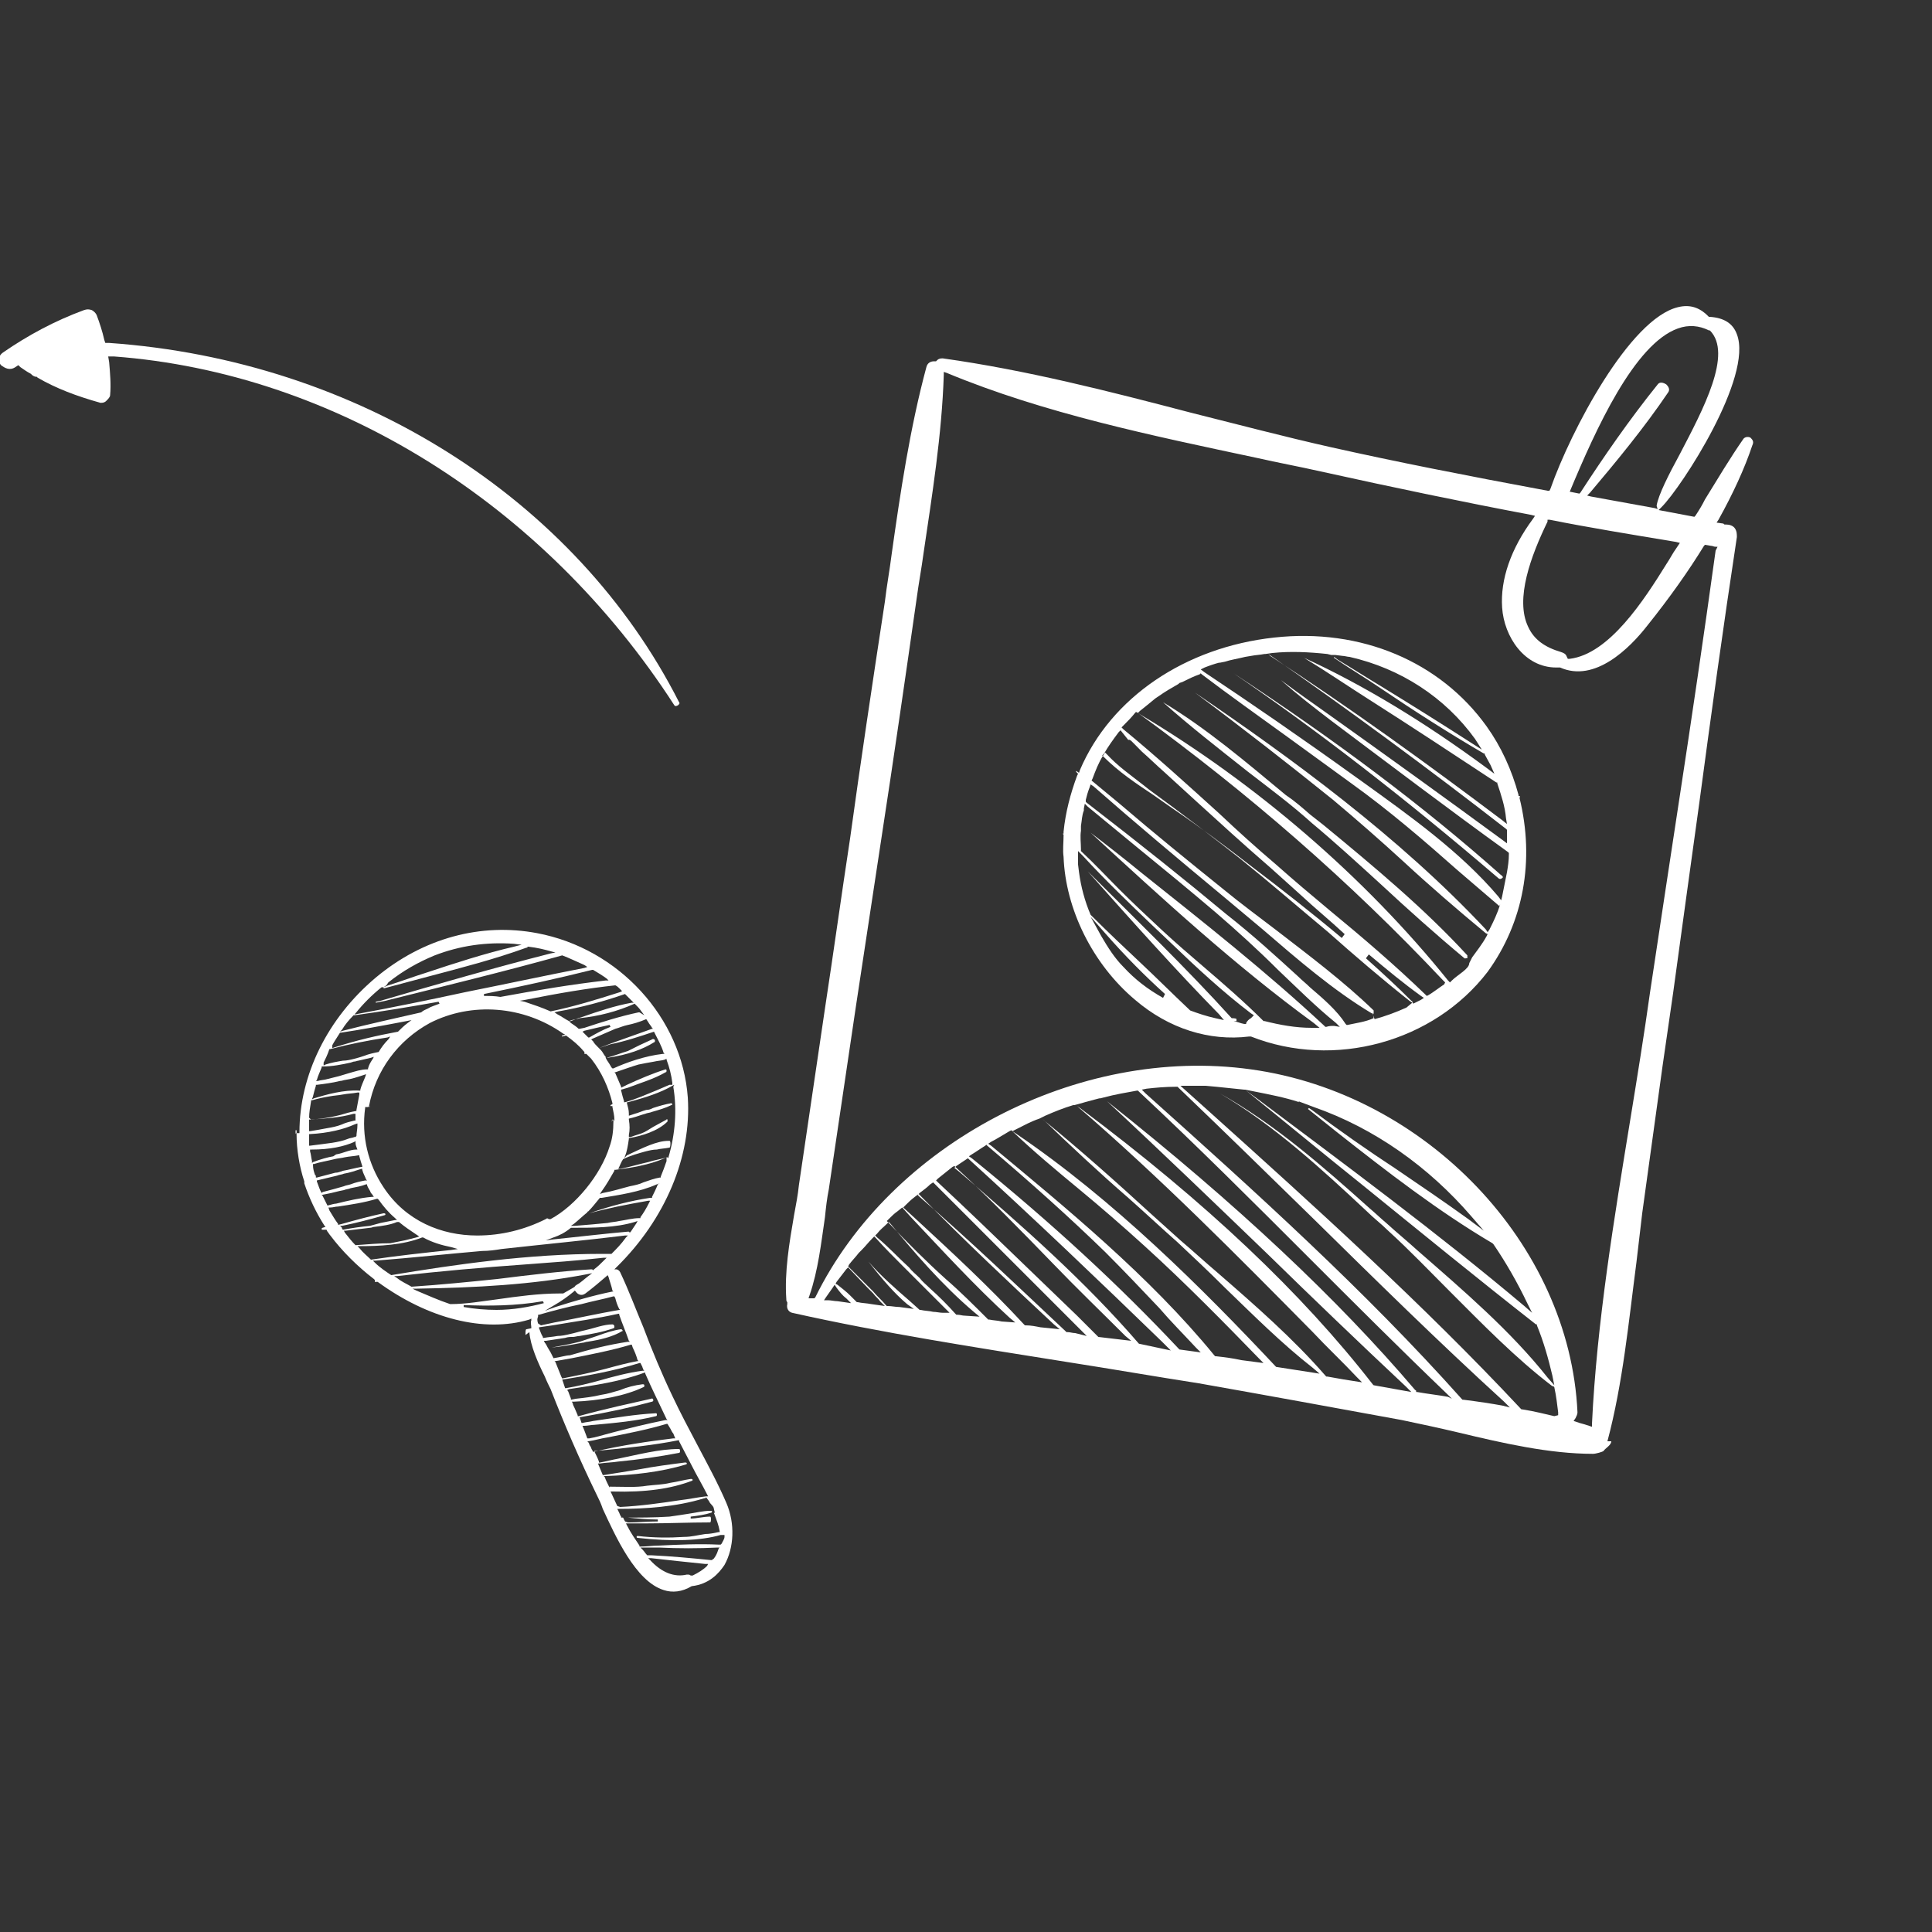 <?xml version="1.0" encoding="utf-8"?>
<!-- Generator: Adobe Illustrator 19.0.0, SVG Export Plug-In . SVG Version: 6.00 Build 0)  -->
<svg version="1.1" id="Layer_1" xmlns="http://www.w3.org/2000/svg" xmlns:xlink="http://www.w3.org/1999/xlink" x="0px" y="0px"
	 viewBox="0 0 200 200" style="enable-background:new 0 0 200 200;" xml:space="preserve">
<rect x="0" y="0" width="200" height="200" fill="#333333" stroke="none"/>
<style type="text/css">
	.st0{fill:none;}
	.st1{fill:#FFFFFF;}
</style>
<g id="XMLID_2_">
	<path id="XMLID_2806_" class="st0" d="M61.7,150.4c0.1,0.2,0.2,0.4,0.3,0.7c0.6-0.1,1.2-0.2,1.8-0.3c2.1-0.4,4.2-0.7,6.4-0.9
		c0,0,0,0,0,0c-0.1-0.2-0.2-0.4-0.3-0.6C67.5,149.8,64.8,150.1,61.7,150.4z"/>
	<path id="XMLID_2807_" class="st0" d="M69.5,148.5c-0.1-0.2-0.2-0.4-0.3-0.5l-0.2-0.4c-2,0.5-4,1-6,1.4c-0.6,0.1-1.2,0.3-1.8,0.4
		c0,0.1,0.1,0.2,0.1,0.3c0.1,0.1,0.1,0.2,0.2,0.3c3-0.6,5.6-1,8.1-1.3L69.5,148.5z"/>
	<path id="XMLID_2808_" class="st0" d="M58.3,134.9c0.6-0.2,1.1-0.4,1.7-0.5c-0.2,0-0.5-0.1-0.6-0.3C59,134.3,58.7,134.6,58.3,134.9
		z"/>
	<path id="XMLID_2809_" class="st0" d="M66.8,160.4c0.1,0.1,0.2,0.3,0.3,0.4l0.3,0c2,0.2,4.1,0.3,6.1,0.5l0,0
		c0.1-0.1,0.1-0.1,0.2-0.2c0.1-0.2,0.2-0.4,0.3-0.7c-2,0.1-4,0.1-5.9,0C67.7,160.4,67.2,160.4,66.8,160.4z"/>
	<path id="XMLID_2810_" class="st0" d="M67.9,145.1c0,0.2-0.1,0.4-0.3,0.5c-2.2,0.5-4.5,1-7.3,1.5l0,0.1c0.3-0.1,0.7-0.2,1-0.3
		c2.2-0.4,4.4-0.9,6.5-0.9c0,0,0,0,0,0c0.2,0,0.3,0.2,0.3,0.4c0,0.2-0.1,0.4-0.3,0.5c-2.1,0.5-4.3,0.7-6.5,0.9
		c-0.3,0-0.6,0.1-0.8,0.1l0.1,0.2c0.1,0.2,0.2,0.5,0.3,0.7c0.6-0.2,1.3-0.3,2-0.5c1.9-0.5,3.9-1,5.8-1.4
		C68.4,146.3,68.2,145.7,67.9,145.1z"/>
	<path id="XMLID_2811_" class="st0" d="M71.2,162.7c0.2,0,0.3,0,0.5,0.1c0.4-0.2,0.8-0.4,1.1-0.7c-1.7-0.2-3.5-0.4-5-0.5
		C69,162.6,70.1,163,71.2,162.7z"/>
	<path id="XMLID_2812_" class="st0" d="M70.4,150.6c-2.1,0.4-4.2,0.7-6.3,0.9c-0.6,0.1-1.2,0.1-1.7,0.2l0.3,0.7
		c1.2-0.2,2.4-0.4,3.6-0.6c1.5-0.3,3.1-0.6,4.7-0.7c0,0,0,0,0.1,0c-0.1-0.2-0.2-0.4-0.3-0.6C70.5,150.6,70.5,150.6,70.4,150.6z"/>
	<path id="XMLID_2813_" class="st0" d="M64.9,157.3C64.9,157.3,64.9,157.4,64.9,157.3L64.9,157.3c0.2,0.1,0.3,0,0.4,0
		C65.1,157.4,65,157.4,64.9,157.3z"/>
	<path id="XMLID_2814_" class="st0" d="M71.2,151.8C71.2,151.7,71.2,151.7,71.2,151.8c-0.1,0-0.1,0-0.2,0.1
		c-2.5,0.8-5.4,1.1-8.2,1.2c0.1,0.3,0.3,0.6,0.4,1c1.3,0,2.5-0.1,3.6-0.3c0.8-0.1,1.6-0.3,2.3-0.5c0.7-0.2,1.4-0.3,2.2-0.4
		c0.2,0,0.4,0.1,0.4,0.3c0,0.2,0,0.4-0.2,0.4c-2.1,0.8-4.6,1.2-8.1,1.1c0.2,0.3,0.3,0.7,0.5,1c2.1-0.1,4.1-0.4,6.1-0.7
		c0.8-0.1,1.7-0.3,2.6-0.4C72.3,153.7,71.7,152.7,71.2,151.8z"/>
	<path id="XMLID_2815_" class="st0" d="M59,144.1c0.1,0.1,0.1,0.3,0.2,0.4c0,0.1,0.1,0.2,0.1,0.2l0.3,0c0.8-0.1,1.7-0.2,2.5-0.4
		c0.7-0.1,1.4-0.3,2-0.5c0.8-0.2,1.6-0.4,2.3-0.6c0.2,0,0.4,0.1,0.4,0.3c0.1,0.2,0,0.4-0.2,0.5c-1.9,0.9-4.4,1.4-7.1,1.5
		c0.1,0.1,0.1,0.2,0.2,0.4c0.1,0.2,0.2,0.4,0.3,0.6c2.8-0.7,5.2-1.3,7.4-1.8c0.2,0,0.3,0,0.4,0.1c-0.4-0.8-0.8-1.6-1.1-2.4
		C64.3,143.3,61.6,143.7,59,144.1z"/>
	<path id="XMLID_2816_" class="st0" d="M59.2,133.1c0.1-0.1,0.2-0.2,0.3-0.3c0.3-0.2,0.6-0.4,0.8-0.6c-5.4,1-10.9,1.3-16.6,1.4
		c1,0.5,2,0.8,3,1.1c1.6-0.1,3.3-0.3,4.9-0.5c2.1-0.2,4.3-0.5,6.4-0.5c0.1,0,0.1,0,0.2,0C58.5,133.5,58.9,133.3,59.2,133.1z"/>
	<path id="XMLID_2817_" class="st0" d="M65.3,139.4L65.3,139.4c-2,0.5-4,0.9-6,1.3c-0.5,0.1-1.1,0.2-1.6,0.3
		c0.2,0.4,0.3,0.9,0.5,1.3c1.5-0.3,2.9-0.7,4.4-1c1-0.3,2.1-0.5,3.2-0.7C65.7,140.2,65.5,139.8,65.3,139.4z"/>
	<path id="XMLID_2818_" class="st0" d="M49.9,135.3c1.5,0.1,2.9,0.1,4.3-0.2C52.8,135.2,51.3,135.3,49.9,135.3z"/>
	<path id="XMLID_2819_" class="st0" d="M60.7,134.1c0.8-0.2,1.6-0.4,2.5-0.6c-0.1-0.4-0.2-0.8-0.4-1.1
		C62.1,133,61.4,133.6,60.7,134.1z"/>
	<path id="XMLID_2820_" class="st0" d="M63.4,134.4c-1.1,0.3-2.2,0.6-3.2,0.8c-1.4,0.3-2.8,0.7-4.3,1.1c0,0,0,0.1,0,0.1
		c0,0,0,0.1,0,0.4l1.2-0.3c2.2-0.5,4.4-1,6.6-1.3C63.6,135,63.5,134.7,63.4,134.4z"/>
	<path id="XMLID_2821_" class="st0" d="M64.7,137.8c0,0.1-0.1,0.1-0.2,0.2c-1.1,0.6-2.4,0.9-3.7,1.1c-0.2,0-0.3,0.1-0.5,0.1
		c-1.1,0.2-2.2,0.4-3.2,0.5l0.1,0.2c0.1,0.2,0.1,0.3,0.2,0.4c0.6-0.1,1.1-0.3,1.7-0.4c1.9-0.5,3.9-1,5.9-1.3
		C64.9,138.3,64.8,138.1,64.7,137.8z"/>
	<path id="XMLID_2822_" class="st0" d="M59.4,138.6c-0.3,0-0.5,0.1-0.8,0.1c-0.6,0.1-1.2,0.2-1.8,0.3c0,0.1,0.1,0.2,0.1,0.3
		c1.2-0.2,2.2-0.4,3-0.6c0.6-0.1,1.1-0.3,1.7-0.5c-0.5,0.1-1,0.2-1.5,0.3C59.9,138.5,59.7,138.5,59.4,138.6z"/>
	<path id="XMLID_2823_" class="st0" d="M57.3,137.3l-1.1,0.2c0.1,0.2,0.2,0.4,0.3,0.7c0.4-0.1,0.9-0.2,1.3-0.2
		c0.4-0.1,0.9-0.1,1.3-0.2c0.5-0.1,1.1-0.2,1.6-0.4c0.9-0.2,1.9-0.5,2.8-0.6c0.2,0,0.4,0.2,0.5,0.4c0,0.1,0,0.3-0.1,0.4
		c0.2,0,0.3-0.1,0.5-0.1c0.1,0,0.1,0,0.2,0c-0.2-0.4-0.3-0.9-0.5-1.3C61.8,136.6,59.5,137,57.3,137.3z"/>
	<path id="XMLID_2824_" class="st0" d="M66.2,141.5l-0.1-0.2c-2.5,0.7-5.1,1.2-7.6,1.6l0.2,0.5c1.1-0.2,2.2-0.5,3.3-0.8
		c1.4-0.4,2.8-0.7,4.3-1C66.3,141.6,66.3,141.5,66.2,141.5z"/>
	<path id="XMLID_2825_" class="st0" d="M95.1,124.4c-0.3,0.2-0.5,0.4-0.8,0.7l0.7,0.6c3.8,3.5,7.8,7.2,11.4,11
		c0.5,0.1,1,0.2,1.5,0.2l0.3,0.1C103.9,133,99.4,128.7,95.1,124.4L95.1,124.4z"/>
	<path id="XMLID_2826_" class="st0" d="M91.3,128c1.1,0.9,2.1,1.9,3.1,2.9c0.4,0.4,0.8,0.7,1.1,1.1c0.4,0.4,0.8,0.7,1.1,1.1
		c0.9,0.8,1.8,1.6,2.6,2.5c0.2,0,0.4,0.1,0.5,0.1c-3-2.6-5.6-5.7-7.9-8.4C91.7,127.6,91.5,127.8,91.3,128z"/>
	<path id="XMLID_2827_" class="st0" d="M73.1,155.3C73.1,155.3,73.1,155.3,73.1,155.3c-2.9,0.9-6.2,1.1-8.7,1.1l0,0
		c0.1,0.1,0.1,0.2,0.1,0.3c1.8,0.1,3.3,0,4.8-0.1c0.7-0.1,1.3-0.2,2-0.3c0.7-0.1,1.5-0.2,2.2-0.3c-0.1-0.2-0.2-0.5-0.3-0.7
		L73.1,155.3z"/>
	<path id="XMLID_2828_" class="st0" d="M94.1,126.4l-0.6-0.6l-0.1,0.1c-0.2,0.2-0.5,0.4-0.7,0.7c1.8,1.9,3.8,3.8,5.7,5.6
		c1.4,1.3,2.8,2.7,4.2,4c0.4,0.1,0.7,0.1,1.1,0.2C100.4,133.2,97.2,129.7,94.1,126.4z"/>
	<path id="XMLID_2829_" class="st0" d="M98.7,121.4c-0.4,0.3-0.8,0.6-1.2,0.9c2.9,2.7,5.8,5.5,8.6,8.2l5.6,5.4
		c0.3,0.3,0.6,0.6,0.9,0.9c0.4,0.4,0.8,0.8,1.2,1.2l1.7,0.3c-2.3-2.3-4.7-4.6-6.9-6.9C105.4,128,102.1,124.6,98.7,121.4z"/>
	<path id="XMLID_2830_" class="st0" d="M118.3,129.5c-2.2-2-4.5-4-6.8-5.9c-2.3-1.9-4.6-3.9-6.8-5.9c-0.5,0.3-1,0.6-1.5,0.8
		c7.6,6.3,16.3,13.4,22.9,21.5c0.8,0.1,1.7,0.3,2.5,0.4l1,0.2C126.2,137.1,122.3,133.2,118.3,129.5z"/>
	<path id="XMLID_2831_" class="st0" d="M116.4,124.4c-2.9-2.6-6-5.3-8.8-8.1c-0.7,0.3-1.3,0.6-1.9,0.9c10.1,6.9,19.1,15.9,26.6,23.9
		l2.4,0.4c-2.9-2.4-5.7-5.2-8.4-7.8c-1.6-1.5-3.2-3.1-4.9-4.7C119.9,127.4,118.1,125.9,116.4,124.4z"/>
	<path id="XMLID_2832_" class="st0" d="M100.2,120.4c-0.2,0.1-0.4,0.3-0.6,0.4l0,0c6.4,5.6,12.9,11.4,18.5,17.8l1.7,0.3
		C113.5,132.8,106.9,126.4,100.2,120.4L100.2,120.4z"/>
	<path id="XMLID_2833_" class="st0" d="M102.1,119.1c-0.3,0.2-0.6,0.4-0.9,0.6c8.2,6.7,15.2,13.1,21.2,19.6c0,0,0,0,0,0l0.6,0.1
		c-1.1-1.2-2.2-2.4-3.3-3.6c-1.8-1.9-3.6-4-5.5-5.8C110.6,126.5,106.6,123,102.1,119.1z"/>
	<path id="XMLID_2834_" class="st0" d="M96.7,123c-0.3,0.2-0.6,0.5-0.9,0.7c5.1,4.5,10.1,9.2,14.8,13.7c0.2,0,0.4,0.1,0.6,0.1
		c-0.7-0.7-1.3-1.3-2-2l-3.7-3.7C102.7,129,99.7,126,96.7,123z"/>
	<path id="XMLID_2835_" class="st0" d="M172.8,39.6c0.5,0.4,0.6,1,0.3,1.5c-2.5,3.6-5.2,7-7.9,10.2c2,0.4,3.9,0.7,5.9,1.1
		c0.2-1.2,1.2-3.1,2.4-5.4c2.3-4.5,5.2-10,3.2-12.2c-0.9-0.5-1.8-0.5-2.8-0.2c-4.7,1.7-9.2,12.4-10.8,16.3l0.1,0
		c2.4-3.7,5-7.6,8-11.2C171.6,39.1,172.3,39.2,172.8,39.6z"/>
	<path id="XMLID_2836_" class="st0" d="M74.3,159.6c0-0.1,0-0.3,0-0.4c-0.6,0.2-1.3,0.3-2.1,0.4c0.1,0,0.3,0,0.4,0
		C73.2,159.6,73.7,159.6,74.3,159.6z"/>
	<path id="XMLID_2837_" class="st0" d="M66.4,159.9c0.6,0,1.2-0.1,1.8-0.1c0.4,0,0.8,0,1.2-0.1c-1,0-2.1-0.1-3.3-0.3
		C66.2,159.6,66.3,159.7,66.4,159.9z"/>
	<path id="XMLID_2838_" class="st0" d="M93.1,131.4c-0.9-0.9-1.8-1.7-2.6-2.6c-0.3,0.3-0.5,0.6-0.8,0.8c1.5,1.8,3.1,3.2,4.8,4.8
		l0.8,0.8c0.4,0.1,0.8,0.1,1.2,0.2c0.1,0,0.2,0,0.3,0c-0.5-0.5-1.1-1.1-1.6-1.6c-0.4-0.5-0.9-0.9-1.3-1.4
		C93.7,132,93.4,131.7,93.1,131.4z"/>
	<path id="XMLID_2839_" class="st0" d="M66.1,158.8c1.7,0.2,3.3,0.2,4.8,0.1c0.7-0.1,1.4-0.2,2.1-0.3c0.4-0.1,0.8-0.2,1.2-0.2
		c-0.1-0.5-0.2-0.9-0.5-1.5c0,0-0.1,0.1-0.2,0.1c-0.2,0.1-0.5,0.1-0.7,0.2c0.2,0,0.4,0,0.6,0c0,0,0,0,0,0c0.2,0,0.3,0.2,0.3,0.4
		c0,0.2-0.1,0.4-0.4,0.4c-2.2,0.1-4.3,0.1-6.5,0.2c-0.6,0-1.2,0-1.8,0c0.2,0.3,0.4,0.7,0.6,1C65.8,158.8,66,158.8,66.1,158.8z"/>
	<path id="XMLID_2840_" class="st0" d="M158.6,64.7c0.5,1.1,1.6,1.9,3.1,2.3c0.4,0.1,0.6,0.3,0.8,0.6c3.8-0.5,7.4-6.2,9.5-9.5
		c0.4-0.6,0.7-1.1,1-1.6l0,0c-4.5-0.7-8.6-1.5-12.5-2.2C158.9,57.8,157.3,62,158.6,64.7z"/>
	<path id="XMLID_2841_" class="st0" d="M87.8,131.9c-0.2,0.3-0.5,0.6-0.7,0.9c0.4,0.3,0.8,0.7,1.1,1l0.6,0.6c0.5,0,0.9,0.1,1.4,0.1
		l0.1,0c-0.1-0.1-0.2-0.2-0.3-0.3c-0.2-0.2-0.4-0.4-0.6-0.6L87.8,131.9z"/>
	<path id="XMLID_2842_" class="st0" d="M88.5,131.1l1.7,1.7c0.2,0.2,0.4,0.4,0.6,0.6c0.5,0.4,0.9,0.9,1.3,1.4c0.3,0,0.6,0.1,1,0.1
		c-1.3-1.2-2.6-2.7-4-4.5C89,130.6,88.7,130.8,88.5,131.1z"/>
	<path id="XMLID_2843_" class="st0" d="M86.2,134.1c0.2,0,0.4,0,0.6,0.1l0.1,0c-0.1-0.1-0.3-0.3-0.4-0.5
		C86.4,133.9,86.3,134,86.2,134.1z"/>
	<path id="XMLID_2844_" class="st0" d="M65.2,115.2l0.3-0.1c0.4-0.1,0.8-0.3,1.2-0.4c0.2-0.1,0.4-0.1,0.7-0.2c0.6-0.2,1.3-0.5,2-0.6
		c0.1,0,0.2,0,0.2,0.1c0-0.4-0.1-0.8-0.1-1.2c-1.2,0.7-2.6,1.2-4.4,1.6C65.1,114.6,65.1,114.9,65.2,115.2z"/>
	<path id="XMLID_2845_" class="st0" d="M62,108.1l1.1-0.4c1.3-0.5,2.7-1,4-1.4c-0.1-0.1-0.2-0.3-0.3-0.4l-0.1-0.1
		c-0.6,0.3-1.2,0.4-1.8,0.6c-0.4,0.1-0.8,0.2-1.2,0.4c-0.6,0.2-1.3,0.5-2.2,0.9C61.7,107.8,61.9,108,62,108.1z"/>
	<path id="XMLID_2846_" class="st0" d="M63.3,109.9c0.1,0.2,0.2,0.4,0.3,0.5c1.3-0.5,3.1-1.3,4.9-1.5c-0.1-0.3-0.2-0.5-0.3-0.8
		c0,0-0.1,0.1-0.1,0.1C66.9,109,65.4,109.5,63.3,109.9z"/>
	<path id="XMLID_2847_" class="st0" d="M62.9,109.3c0.8-0.2,1.5-0.4,2.1-0.7c0.4-0.2,0.8-0.4,1.2-0.6c0.4-0.2,0.9-0.4,1.3-0.6
		c0.1,0,0.2,0,0.2,0c-0.1-0.1-0.1-0.3-0.2-0.4c-1.4,0.5-2.9,0.9-4.3,1.4l-0.8,0.3C62.6,108.9,62.8,109.1,62.9,109.3z"/>
	<path id="XMLID_2848_" class="st0" d="M64.4,112.2l0.4-0.2c1.3-0.6,2.6-1.3,4-1.7c0,0,0.1,0,0.1,0c0-0.1-0.1-0.3-0.1-0.4
		c-0.3,0.1-0.7,0.1-1.1,0.2c-0.5,0.1-1,0.2-1.5,0.3c-0.7,0.2-1.5,0.4-2.3,0.7C64.1,111.4,64.3,111.8,64.4,112.2z"/>
	<path id="XMLID_2849_" class="st0" d="M63.9,102.4c-0.1-0.1-0.2-0.2-0.3-0.2c-2.6,0.3-5.4,0.7-8.8,1.3c0.7,0.2,1.4,0.5,2.1,0.8
		C59.2,103.9,61.5,103.2,63.9,102.4z"/>
	<path id="XMLID_2850_" class="st0" d="M51.8,103c3.7-0.7,7.2-1.2,10.6-1.6c-0.3-0.2-0.7-0.5-1.1-0.7c0,0-0.1,0-0.1,0
		c-3.2,0.8-6.5,1.6-10,2.3C51.5,102.9,51.7,102.9,51.8,103z"/>
	<path id="XMLID_2851_" class="st0" d="M69.1,111c-1.2,0.7-2.6,1.2-4,1.6l-0.5,0.2c0.1,0.3,0.2,0.6,0.3,0.9c1-0.3,2-0.7,3-1.2
		c0.5-0.2,0.9-0.4,1.4-0.6c0,0,0,0,0,0C69.3,111.6,69.2,111.3,69.1,111C69.1,111,69.1,111,69.1,111z"/>
	<path id="XMLID_2852_" class="st0" d="M60,105.1c1.7-0.6,3.4-1.2,5.1-1.5c-0.1-0.1-0.3-0.3-0.4-0.4c-2.1,0.8-4.3,1.3-6.6,1.7
		c0.3,0.2,0.6,0.4,0.9,0.5C59.2,105.3,59.6,105.2,60,105.1z"/>
	<path id="XMLID_2853_" class="st0" d="M60.1,106.3l0.3-0.1c1.8-0.6,3.7-1.2,5.5-1.6c-0.1-0.2-0.3-0.3-0.4-0.5
		c-1.7,0.7-3.6,1.2-5.4,1.6c-0.2,0-0.4,0.1-0.6,0.1C59.8,106.1,60,106.2,60.1,106.3z"/>
	<path id="XMLID_2854_" class="st0" d="M65.2,122.7c0.5-0.1,0.9-0.3,1.4-0.4c0.5-0.2,1.1-0.4,1.7-0.5c0.2-0.4,0.3-0.9,0.5-1.3
		c-1.6,0.6-3.3,0.9-4.8,1.1c-0.3,0.6-0.7,1.2-1.1,1.8C63.7,123.1,64.5,122.9,65.2,122.7z"/>
	<path id="XMLID_2855_" class="st0" d="M62,106.6c-0.4,0.1-0.9,0.2-1.3,0.3c0.1,0.1,0.2,0.2,0.3,0.2C61.3,107,61.7,106.8,62,106.6z"
		/>
	<path id="XMLID_2856_" class="st0" d="M56.7,126.1c0.2-0.1,0.3-0.1,0.5,0c2.5-1.4,5-4.5,5.9-7.4c0.2-0.7,0.4-1.5,0.4-2.4
		c-0.1,0-0.2-0.1-0.2-0.2c0-0.2,0-0.3,0.2-0.4c0-0.3-0.1-0.7-0.1-1.1c-0.2,0-0.3-0.1-0.3-0.2c0-0.2,0-0.3,0.2-0.3
		c-0.4-1.6-1.1-3.1-2.1-4.4c-0.1-0.1-0.2-0.2-0.3-0.3l-0.1-0.1c-0.1,0-0.2,0-0.2-0.1c-0.1-0.1-0.1-0.2-0.1-0.3
		c-0.5-0.5-1.1-1-1.7-1.5l-0.3,0.1c-0.2,0-0.3,0-0.3-0.2c0-0.1,0-0.2,0.1-0.3c-4-2.7-9.3-3.1-13.4-1c-3.3,1.7-5.5,4.7-6.2,8.3
		c0.1,0.1,0.2,0.2,0.2,0.3c0,0.1-0.1,0.3-0.2,0.3c0,0,0,0-0.1,0c-0.4,2.8,0.3,5.6,1.9,8C44,128.7,51.4,128.9,56.7,126.1z"/>
	<path id="XMLID_2857_" class="st0" d="M58,127.9c2.6-0.3,4.9-0.5,7-0.7c0.1,0,0.1,0,0.2,0c0.1-0.2,0.2-0.3,0.4-0.5
		c-1.9,0.5-4.1,0.5-6.3,0.4C58.8,127.4,58.4,127.7,58,127.9z"/>
	<path id="XMLID_2858_" class="st0" d="M60.8,125.7c-0.3,0.3-0.6,0.6-0.9,0.9c1.1-0.1,2.1-0.2,3-0.3c0.4-0.1,0.8-0.1,1.2-0.2
		c0.7-0.1,1.4-0.2,2.1-0.3c0.3-0.4,0.5-0.8,0.8-1.3c-2.2,0.4-4,0.8-5.8,1.2C61,125.8,60.9,125.7,60.8,125.7
		C60.9,125.7,60.9,125.7,60.8,125.7z"/>
	<path id="XMLID_2859_" class="st0" d="M67.3,123.7C67.3,123.7,67.3,123.7,67.3,123.7c0.2-0.3,0.4-0.6,0.5-0.9
		c-1.7,0.7-3.7,1-5.5,1.3l-0.1,0c-0.3,0.4-0.6,0.8-0.9,1.1C63.5,124.4,65.4,124,67.3,123.7z"/>
	<path id="XMLID_2860_" class="st0" d="M108.8,115.7c3.7,3,7.3,6.3,10.8,9.4c1,0.9,2,1.8,3,2.7c1.3,1.1,2.6,2.3,3.9,3.4
		c3.8,3.4,7.8,6.8,11.1,10.7c0.5,0.1,1.1,0.2,1.6,0.3l0.4,0.1c-1.4-1.4-2.7-2.8-4.1-4.2c-7.7-7.8-15.7-15.9-24.2-23.3
		C110.4,115.1,109.6,115.4,108.8,115.7z"/>
	<path id="XMLID_2861_" class="st0" d="M67.5,115.3c-0.2,0.1-0.5,0.1-0.7,0.2c-0.4,0.1-0.9,0.3-1.3,0.4l-0.2,0.1c0,0.5,0,0.9,0,1.3
		c0.4-0.1,0.8-0.3,1.2-0.4c0.4-0.2,0.8-0.4,1.1-0.6c0.4-0.2,0.7-0.5,1.1-0.6c0.2-0.1,0.3,0,0.4,0.1c0.1,0.1,0.1,0.3,0,0.5
		c-1,1.1-2.7,1.6-3.9,1.8c-0.1,0.5-0.2,1-0.3,1.5c1.7-0.8,3.1-1.1,4.3-1.1c0.1,0,0.1,0,0.2,0.1c0.3-1.3,0.4-2.5,0.4-3.8c0,0,0,0,0,0
		C68.9,114.9,68.2,115.1,67.5,115.3z"/>
	<path id="XMLID_2862_" class="st0" d="M66.7,119.5c-0.7,0.2-1.4,0.4-2.2,0.7c-0.1,0.2-0.2,0.4-0.2,0.6c0.9-0.2,1.8-0.4,2.6-0.6
		c0.7-0.2,1.3-0.3,2-0.5c0,0,0,0,0.1,0c0.1-0.2,0.1-0.4,0.2-0.7c-0.4,0.1-0.9,0.2-1.3,0.3C67.5,119.3,67.1,119.4,66.7,119.5z"/>
	<path id="XMLID_2863_" class="st0" d="M45,99.2c-1.5,0.6-2.9,1.3-4.2,2.3c1.1-0.3,2.2-0.7,3.2-1c2.7-0.9,5.5-1.8,8.3-2.5
		C49.8,97.8,47.3,98.2,45,99.2z"/>
	<path id="XMLID_2864_" class="st0" d="M35.3,107.1c-0.2,0.3-0.4,0.7-0.6,1c2.1-0.7,4.1-1.2,6.2-1.5c0.2-0.2,0.4-0.4,0.6-0.5
		C39.2,106.4,37.2,106.8,35.3,107.1z"/>
	<path id="XMLID_2865_" class="st0" d="M36.9,119.9c-0.4,0.1-0.8,0.1-1.3,0.2c-0.4,0-0.7,0.1-1.1,0.2c-0.7,0.1-1.4,0.3-2,0.4
		c0.1,0.3,0.1,0.6,0.2,0.8v0c0,0.1,0,0.1,0.1,0.2c0,0,0,0,0,0l1.7-0.4c0.3-0.1,0.5-0.1,0.8-0.2c0.6-0.2,1.2-0.3,1.8-0.4
		C37,120.4,37,120.2,36.9,119.9z"/>
	<path id="XMLID_2866_" class="st0" d="M58.2,99.1c-6,1.7-12.2,3.2-18.2,4.7l-1,0.2c-0.1,0-0.3,0-0.3-0.2c0-0.1,0-0.3,0.2-0.4
		l0.5-0.1c5.6-1.6,11.4-3.3,17.2-4.8c-0.6-0.2-1.2-0.3-1.9-0.4c0,0-0.1,0.1-0.1,0.1c-3.3,1.2-6.8,2.1-10.2,3c-1.5,0.4-3,0.8-4.5,1.2
		c-0.1,0-0.2,0-0.3,0c-0.8,0.7-1.6,1.5-2.4,2.3c3.7-0.7,7.4-1.5,11-2.3c3.9-0.8,8-1.6,11.9-2.4C59.6,99.6,58.9,99.3,58.2,99.1z"/>
	<path id="XMLID_2867_" class="st0" d="M36.5,117.6c0-0.3,0-0.6,0-0.8c-1.1,0.5-2.5,0.7-4.3,0.9l0,0.1c0,0.2,0,0.5,0,0.8
		c0.8,0,1.5-0.1,2.1-0.2c0.5-0.1,1-0.3,1.6-0.4C36.1,117.7,36.3,117.6,36.5,117.6z"/>
	<path id="XMLID_2868_" class="st0" d="M38.1,122.9c-0.5,0.2-1,0.3-1.6,0.4c-0.2,0.1-0.5,0.1-0.7,0.2c-0.6,0.1-1.2,0.3-1.8,0.4
		l-0.2,0c0.1,0.2,0.2,0.4,0.3,0.7c0.3-0.1,0.6-0.1,0.9-0.2c1.2-0.3,2.4-0.6,3.6-0.7c0,0,0,0,0-0.1C38.3,123.3,38.2,123.1,38.1,122.9
		z"/>
	<path id="XMLID_2869_" class="st0" d="M36.7,119.1c0-0.2-0.1-0.4-0.1-0.7c-1.1,0.4-2.6,0.7-4.3,0.7c0,0.3,0.1,0.6,0.1,0.9
		c0.7-0.2,1.4-0.4,2-0.5l0.3-0.1C35.4,119.3,36.1,119.2,36.7,119.1z"/>
	<path id="XMLID_2870_" class="st0" d="M37.6,129.3c0.3,0.3,0.6,0.6,0.9,0.9c2.4-0.3,4.9-0.6,7.5-0.9c-0.8-0.2-1.5-0.5-2.3-0.9
		C41.8,129.1,39.5,129.2,37.6,129.3z"/>
	<path id="XMLID_2871_" class="st0" d="M35,125.1c-0.2,0-0.4,0.1-0.6,0.1c0.2,0.4,0.5,0.8,0.7,1.1l0.2-0.1c1.4-0.4,2.9-0.8,4.3-1.1
		c-0.2-0.3-0.5-0.5-0.7-0.8C37.7,124.7,36.4,124.9,35,125.1z"/>
	<path id="XMLID_2872_" class="st0" d="M41.1,126.7c-0.7,0.3-1.5,0.4-2.3,0.5c-0.2,0-0.3,0.1-0.5,0.1c-0.7,0.1-1.4,0.2-2.3,0.3
		c0.3,0.4,0.6,0.7,0.9,1c1.3-0.1,2.4-0.2,3.4-0.4c0.5-0.1,1-0.2,1.5-0.3c0.3-0.1,0.6-0.1,0.9-0.2C42.1,127.4,41.6,127.1,41.1,126.7z
		"/>
	<path id="XMLID_2873_" class="st0" d="M40.1,125.7c0,0.1-0.1,0.2-0.2,0.2c-1.4,0.5-2.9,0.8-4.3,1.1c0,0,0,0,0,0
		c1-0.1,1.7-0.3,2.4-0.4c0.4-0.1,0.7-0.2,1.1-0.3c0.4-0.1,0.9-0.2,1.3-0.3C40.3,125.9,40.2,125.8,40.1,125.7z"/>
	<path id="XMLID_2874_" class="st0" d="M37.7,122.1c-0.1-0.3-0.2-0.5-0.3-0.8c-0.6,0.2-1.1,0.3-1.7,0.4c-0.2,0.1-0.5,0.1-0.7,0.2
		l-1.8,0.3c0.1,0.3,0.2,0.8,0.4,0.8h0c0.7,0,1.4-0.3,2.2-0.4c0.2-0.1,0.5-0.1,0.7-0.1C36.8,122.3,37.2,122.2,37.7,122.1z"/>
	<path id="XMLID_2875_" class="st0" d="M51.9,129.5c-0.6,0.1-1.3,0.2-2,0.2c-3.4,0.3-7,0.7-10.7,1c0.5,0.4,0.9,0.7,1.4,1
		c6.7-1.1,14.7-2.2,22.5-2.2c0.4-0.4,0.8-0.9,1.3-1.5C60.4,128.6,56.3,129.1,51.9,129.5z"/>
	<path id="XMLID_2876_" class="st0" d="M39,108.7c0.2-0.3,0.5-0.7,0.8-1c-1.9,0.3-3.7,0.7-5.5,1.2c-0.2,0.4-0.4,0.7-0.5,1.1
		c0.5-0.1,1.1-0.2,1.6-0.4c0.4-0.1,0.8-0.2,1.1-0.2c0.3-0.1,0.6-0.2,1-0.2C38,108.9,38.5,108.7,39,108.7z"/>
	<path id="XMLID_2877_" class="st0" d="M36.5,115.8c0-0.1,0-0.1,0-0.2c-1.4,0.3-2.9,0.4-4.3,0.5l0,0.1c0,0.2,0,0.4,0,0.7
		c0.5-0.1,1-0.2,1.5-0.3c0.5-0.1,1.1-0.3,1.6-0.4C35.7,116.1,36.1,115.9,36.5,115.8z"/>
	<path id="XMLID_2878_" class="st0" d="M44.5,104.2c-2.5,0.4-5.1,0.8-7.6,1.2c-0.1,0-0.1,0-0.2,0c-0.3,0.4-0.6,0.8-0.9,1.1
		c2.7-0.6,5.3-1.3,7.8-1.8c0.2-0.1,0.5-0.3,0.7-0.4C44.3,104.2,44.4,104.2,44.5,104.2z"/>
	<path id="XMLID_2879_" class="st0" d="M37.3,110c-0.2,0-0.4,0.1-0.5,0.1l-0.3,0.1c-0.9,0.2-1.9,0.4-2.9,0.4c-0.2,0.4-0.3,0.7-0.4,1
		c0.3-0.1,0.5-0.1,0.8-0.2c0.4-0.1,0.8-0.2,1.2-0.3c0.3-0.1,0.6-0.2,1-0.3c0.6-0.2,1.3-0.4,1.9-0.5c0.1-0.2,0.2-0.4,0.4-0.7
		C38,109.9,37.6,110,37.3,110z"/>
	<path id="XMLID_2880_" class="st0" d="M36.6,114.7c0.1-0.5,0.2-0.9,0.3-1.4c-0.4,0.1-0.9,0.1-1.3,0.2c-0.5,0-0.9,0.1-1.4,0.2
		c-0.5,0.1-1.1,0.2-1.7,0.4c-0.1,0.6-0.2,1-0.2,1.5c1-0.1,1.7-0.2,2.5-0.4c0.5-0.1,1-0.3,1.5-0.4L36.6,114.7z"/>
	<path id="XMLID_2881_" class="st0" d="M35.8,112c-0.2,0-0.4,0.1-0.5,0.1c-0.8,0.2-1.6,0.3-2.4,0.4c-0.1,0.3-0.1,0.6-0.2,0.8
		c1.3-0.4,2.9-0.9,4.5-0.8c0.1-0.3,0.2-0.7,0.4-1C36.9,111.7,36.4,111.8,35.8,112z"/>
	<path id="XMLID_2882_" class="st0" d="M62.2,130.5c-2.6,0.2-5.3,0.5-7.8,0.7c-4.2,0.3-8.6,0.7-12.8,1.2c0.4,0.2,0.8,0.5,1.1,0.7
		c3-0.2,6-0.6,8.9-0.9c3.2-0.4,6.5-0.7,9.7-1c0.1,0,0.1,0,0.2,0C61.7,131,61.9,130.7,62.2,130.5z"/>
	<path id="XMLID_2883_" class="st0" d="M119.4,113.1c11.4,10.2,22.4,20.2,32.3,31.3c0,0,0,0,0,0c1.2,0.2,2.2,0.3,3,0.5
		c-6.5-6-12.9-12.4-19.2-18.5c-4.5-4.4-9.2-9-13.8-13.5C120.9,112.9,120.1,113,119.4,113.1z"/>
	<path id="XMLID_2884_" class="st0" d="M130.1,89.4c0.7,0.5,1.4,1,2.1,1.6c-0.3-0.2-0.5-0.5-0.8-0.7c-3-2.7-5.4-4.8-7.6-6.9
		c-1.2-1.1-2.3-2.1-3.5-3.2c-0.8-0.7-1.5-1.4-2.3-2.1c-0.2-0.2-0.4-0.4-0.5-0.5c-0.1,0.1-0.3,0-0.4-0.1l-1-1.1
		c-0.5,0.6-0.9,1.2-1.2,1.8c1.5,1.5,3.2,2.6,5,3.8c0.7,0.5,1.4,0.9,2,1.4C124.6,85.3,127.4,87.3,130.1,89.4z"/>
	<path id="XMLID_2885_" class="st0" d="M137.4,115.6c2.4,1.7,4.8,3.3,7.2,5c1.9,1.3,3.8,2.6,5.7,3.9
		C146.6,120.7,142.2,117.6,137.4,115.6z"/>
	<path id="XMLID_2886_" class="st0" d="M125.5,69.6c4.7,3.1,9.7,6.6,15.2,10.5l0.7,0.5c2,1.5,4.1,2.9,6.1,4.5
		c-7.3-6-14.2-11.1-21.1-15.7C126.1,69.4,125.8,69.5,125.5,69.6z"/>
	<path id="XMLID_2887_" class="st0" d="M131,68.3c-0.2,0-0.5,0.1-0.7,0.1c2.6,1.9,5.2,3.7,7.8,5.5c5.8,4.1,11.8,8.4,17.6,12.7l0-0.1
		C147.5,80.2,139.2,74,131,68.3z"/>
	<path id="XMLID_2888_" class="st0" d="M137.8,68.8c-0.1-0.1-0.2-0.2-0.2-0.4c-0.6-0.1-1.1-0.1-1.7-0.2c1.7,0.8,3.4,1.7,5.2,2.7
		C140,70.2,138.9,69.5,137.8,68.8z"/>
	<path id="XMLID_2889_" class="st0" d="M139.9,68.8c1.1,0.7,2.2,1.3,3.3,2c2.7,1.7,5.5,3.4,8.3,5.2
		C148.5,72.4,144.5,69.9,139.9,68.8z"/>
	<path id="XMLID_2890_" class="st0" d="M133.2,76.4c-2.9-2.1-5.9-4.2-8.8-6.4c-0.5,0.2-0.9,0.4-1.3,0.6c10.2,6.9,21.7,15.2,30.9,25
		c0.3-0.6,0.6-1.3,0.8-2c-1.4-1.1-2.7-2.3-4-3.5c-3.5-3-7.1-6.1-11-8.9C137.6,79.6,135.4,78,133.2,76.4z"/>
	<path id="XMLID_2891_" class="st0" d="M147,129.1c4.5,3.9,9.1,7.9,12.8,12.4c-0.3-1.4-0.8-2.7-1.3-4.1c-6-4.7-12-9.6-17.8-14.3
		c-4-3.3-8.1-6.6-12.2-9.9c-0.6-0.1-1.1-0.1-1.7-0.2c5.6,3.1,10.5,7.5,15.2,11.7c0.6,0.5,1.1,1,1.7,1.5
		C144.8,127.2,145.9,128.1,147,129.1z"/>
	<path id="XMLID_2892_" class="st0" d="M160.3,143.9c-3.8-2.9-7.3-6.5-10.6-9.9c-2.1-2.1-4.2-4.3-6.4-6.2c-0.7-0.7-1.4-1.3-2.2-2
		c-4.9-4.6-10-9.3-15.9-12.6c-0.1-0.1-0.2-0.2-0.2-0.3c0,0,0,0,0,0c-0.6,0-1.1,0-1.7,0l2,1.8c10.9,9.8,22.2,19.9,32.3,30.7
		c1.2,0.2,2.1,0.4,2.9,0.6C160.6,145.4,160.5,144.7,160.3,143.9C160.3,143.9,160.3,143.9,160.3,143.9z"/>
	<path id="XMLID_2893_" class="st0" d="M134.8,114.8C134.8,114.7,134.8,114.7,134.8,114.8c-1.4-0.6-2.8-0.9-4.1-1.2
		c8.8,6.6,17.8,13.4,26.4,20.5c-0.8-1.7-1.8-3.4-2.9-4.9c-5.7-3.3-11-7.5-16.1-11.5c-1-0.8-2-1.6-3-2.4
		C134.8,115.1,134.8,114.9,134.8,114.8z"/>
	<path id="XMLID_2894_" class="st0" d="M151.4,88.4c1.3,1.2,2.6,2.5,3.8,3.8c0.1-0.2,0.1-0.5,0.2-0.7c-0.2,0-0.4,0-0.5-0.2
		C153.7,90.3,152.6,89.3,151.4,88.4z"/>
	<path id="XMLID_2895_" class="st0" d="M127.6,69c10.6,6.9,19.8,13.8,28,21c0.1-0.5,0.1-1,0.1-1.5c-6.1-4.4-12.3-9.1-18.2-13.5
		c-2.8-2.1-5.6-4.2-8.4-6.3C128.5,68.7,128,68.9,127.6,69z"/>
	<path id="XMLID_2896_" class="st0" d="M154.6,81.6c-4.3-2.9-8.8-5.8-13.1-8.6c-2.2-1.4-4.5-2.9-6.7-4.3c-0.2-0.1-0.3-0.4-0.2-0.6
		c-0.7,0-1.4,0-2.1,0c7.9,5.2,15.6,10.7,22.9,16.3C155.2,83.5,155,82.6,154.6,81.6z"/>
	<path id="XMLID_2897_" class="st0" d="M120.6,95.8c1.3,1.2,2.8,2.5,4.1,3.7c2.1,1.8,4.3,3.7,6.3,5.7c1.3,0.3,2.6,0.5,3.9,0.6
		c-8-5.9-15.5-12.7-22.7-19.4c0,0.4,0,0.9-0.1,1.3c1.4,1.3,2.7,2.6,4,3.9C117.7,92.9,119.2,94.4,120.6,95.8z"/>
	<path id="XMLID_2898_" class="st0" d="M117.5,87.9c-1.6-1.3-3.2-2.7-4.8-4c-0.1,0.4-0.2,0.9-0.2,1.4c2,1.6,4,3.1,5.9,4.7
		c6.4,5.1,13,10.3,19,15.8c0.1,0,0.2,0,0.3,0c-1.9-1.7-3.8-3.4-5.6-5.2c-2.1-2-4.2-4-6.4-5.9C123,92.4,120.2,90.1,117.5,87.9z"/>
	<path id="XMLID_2899_" class="st0" d="M113.5,94.5c1.7,1.7,3.4,3.3,5.1,4.9c1.7,1.6,3.4,3.2,5,4.8c0.5,0.2,1,0.4,1.6,0.5
		c-4.2-4.3-8.2-8.8-12.7-13.7C112.7,92.2,113.1,93.4,113.5,94.5z"/>
	<path id="XMLID_2900_" class="st0" d="M112.4,114.5c6.8,5.1,12.7,10.1,17.9,15c-5.3-5.1-10.7-10.4-16.2-15.5
		C113.4,114.2,112.9,114.3,112.4,114.5z"/>
	<path id="XMLID_2901_" class="st0" d="M118.5,82.4L118,82c-1.3-1-2.5-1.9-3.6-3c-0.3,0.6-0.6,1.2-0.8,1.9l2.7,2.2
		c3.5,2.9,7.2,5.9,10.8,8.9c1.7,1.4,3.5,2.7,5.2,4c3.5,2.6,7.1,5.4,10.2,8.4c0.1,0.1,0.2,0.3,0.2,0.5c0.8-0.2,1.6-0.5,2.4-0.9
		c-2.8-2.2-5.5-4.6-8.1-6.8c-2.9-2.5-6-5.2-9-7.6C125.1,87.3,122.1,85.1,118.5,82.4z"/>
	<path id="XMLID_2904_" class="st0" d="M161.1,70c0,0-0.1,0-0.1,0c-3.5,0-5.9-3.5-6-6.8c-0.2-2.9,0.9-6.2,3.1-9.3
		c-6.9-1.3-13.9-2.8-21.5-4.5c-2.2-0.5-4.3-1-6.5-1.4c-10.7-2.3-21.8-4.6-31.9-8.7c-0.3,6.1-1.2,12.2-2.1,18.2
		c-0.2,1.5-0.5,3.1-0.7,4.6c-1.2,8.3-2.4,16.7-3.6,24.5c-0.9,5.9-1.8,11.9-2.7,17.8l-2.8,18.8c-0.1,0.9-0.3,1.9-0.4,2.9
		c-0.3,2.1-0.5,4.3-1.1,6.4c8.4-15.2,27.3-24.6,44.8-22.2c18.3,2.5,33.3,18.3,34.2,36c0,0.2,0,0.4-0.1,0.6l0.1,0
		c0.2,0.1,0.5,0.1,0.7,0.2c0.5-10.5,2.2-21.1,3.9-31.5c0.7-4.2,1.4-8.6,2-12.9c1-6.6,2-13.3,2.9-19.9c1.3-8.4,2.6-17.1,3.8-25.7
		c-0.1,0-0.2,0-0.3,0l-0.3,0c-1.6,2.5-3.5,5.3-5.9,8.3C168.7,67.8,165,71,161.1,70z M154.3,100.7c-4.2,5.3-10.7,8.3-17.4,8.3
		c-2.6,0-5.2-0.5-7.7-1.4l0,0c-4.2,0.6-8.5-0.8-12.1-3.9c-4.5-3.8-7.4-9.6-7.5-15.1c0-0.7,0-1.4,0-2.1l0,0c-0.1-0.1-0.1-0.3-0.1-0.4
		c0-0.1,0.1-0.2,0.2-0.2c0.2-1.9,0.6-3.8,1.3-5.6l0,0c-0.2-0.2-0.2-0.5,0-0.7c0.1-0.1,0.3-0.2,0.5-0.2c3.3-7.5,11.1-12.8,20.4-13.8
		c9.1-1,17.6,2.5,22.5,9.4c1.5,2.1,2.7,4.6,3.4,7.2c0.1,0.1,0.2,0.3,0.2,0.6C159.4,89.1,158.1,95.7,154.3,100.7z"/>
	<path id="XMLID_2905_" class="st0" d="M144.5,143.2c-4.3-4-8.5-8.1-12.7-12.1c4,3.9,7.5,7.8,10.5,11.8L144.5,143.2z"/>
	<path id="XMLID_2906_" class="st0" d="M126.7,93.5c-5.2-4.3-9.6-8-13.6-11.5c-0.1,0.3-0.2,0.5-0.2,0.8c5.6,4.3,10.2,7.9,14.3,11.4
		c2.7,2.3,5.2,4.4,7.5,6.6c0.4,0.4,0.8,0.7,1.2,1.1c1.3,1.2,2.7,2.4,3.7,3.8c0.6-0.1,1.2-0.2,1.8-0.3c-3.9-2.5-7.5-5.6-11-8.6
		C129.2,95.6,127.9,94.5,126.7,93.5z"/>
	<path id="XMLID_2907_" class="st0" d="M115.2,113.7c13.4,10.6,23.7,20.3,31.7,29.7c0,0,0.1,0.1,0.1,0.1c0.7,0.1,1.5,0.2,2.3,0.4
		c-4.7-4.5-9.3-9.1-13.8-13.6c-5.7-5.7-11.6-11.5-17.5-17.1C117,113.4,116.1,113.5,115.2,113.7z"/>
	<path id="XMLID_2908_" class="st0" d="M120.5,72.1c4.6,2.7,8.8,6.3,12.9,9.7c0.8,0.7,1.6,1.4,2.5,2l1.4,1.1
		c5.1,4.2,10.4,8.6,14.9,13.5c0.4-0.5,0.8-1.1,1.1-1.7c-2.9-2.3-5.7-4.8-8.4-7.3c-2.4-2.1-4.8-4.3-7.2-6.4
		c-4.9-4.1-10-7.9-15.6-12.1C121.6,71.4,121,71.7,120.5,72.1z"/>
	<path id="XMLID_2909_" class="st0" d="M118.8,96c2.9,3,5.8,6,8.5,9c0.1,0.1,0.1,0.2,0.2,0.3c0.4,0.1,0.8,0.2,1.2,0.2
		c0.1-0.1,0.2-0.3,0.3-0.4c-2.9-2.1-5.5-4.7-8.1-7.1l-1.9-1.8C119,96.2,118.9,96.1,118.8,96z"/>
	<path id="XMLID_2910_" class="st0" d="M142.6,91.8c-2.3-2.1-4.7-4.3-7.1-6.3c-2.1-1.8-4.4-3.5-6.6-5.2c-3.1-2.4-6.3-4.9-9.2-7.6
		c-0.5,0.3-0.8,0.6-1.2,1c11.8,7,22.9,16.6,31.4,27.2c0.5-0.4,0.9-0.9,1.3-1.3c0,0,0,0,0,0C148.3,97,145.4,94.3,142.6,91.8z"/>
	<path id="XMLID_2911_" class="st0" d="M117.7,74.4c-0.3,0.3-0.6,0.6-0.9,0.9c3.3,2.8,6.6,5.7,9.7,8.5c1.9,1.7,3.9,3.5,5.9,5.3
		c1.8,1.6,3.7,3.2,5.5,4.7c3.3,2.8,6.7,5.7,9.8,8.7c0.4-0.2,0.8-0.5,1.2-0.8C139.2,91.5,129,82.5,117.7,74.4z"/>
	<path id="XMLID_2914_" class="st1" d="M181.2,45.3c-0.2-0.1-0.5-0.1-0.7,0.1c-1.4,2-2.7,4.2-4,6.3c-0.3,0.6-0.6,1.1-1,1.7l-0.1,0.1
		l-3.7-0.7l0.3-0.3c2.1-2.1,9.5-13.5,7.8-17.9c-0.4-1.1-1.3-1.7-2.8-1.8l-0.1,0l-0.1-0.1c-0.9-0.9-1.9-1.2-3.1-0.9
		c-5,1.2-11.1,12.8-13.2,18.8l-0.1,0.2l-0.2,0c-8.6-1.6-15.7-3-22.4-4.5c-4.9-1.1-9.8-2.4-14.6-3.6c-8.4-2.2-17-4.4-25.6-5.6
		c-0.2,0-0.4,0-0.6,0.2l-0.1,0.1l-0.1,0c0,0-0.1,0-0.1,0c-0.4,0-0.7,0.2-0.8,0.6c-1.7,6.3-2.7,13-3.6,19.4c-0.2,1.6-0.5,3.2-0.7,4.9
		c-1.3,8.5-2.6,17.2-3.6,24.5c-0.9,5.9-1.7,11.7-2.6,17.6l-2.7,18.3c-0.1,1-0.3,2-0.5,3.1c-0.5,2.9-1,5.9-0.8,8.7
		c0,0.1,0,0.2,0.1,0.3l0,0.1l0,0.1c-0.1,0.4,0.1,0.8,0.5,0.9c9.4,2.1,19.1,3.6,28.5,5.1c4.5,0.7,9.1,1.5,13.6,2.2
		c6.8,1.2,13.9,2.5,21,3.8c1.9,0.4,3.8,0.8,5.9,1.3c4.6,1.1,9.4,2.2,13.9,2.2c0.3,0,1-0.2,1.1-0.3c0.2-0.3,0.8-0.6,0.8-1v0l-0.4,0
		c1.6-6,2.2-12.4,3-18.5c0.2-1.7,0.4-3.4,0.6-5.1c0.7-5.1,1.4-10.1,2.1-15.2l1.1-7.6c0.9-6.5,1.8-13.2,2.7-19.6
		c1.2-9,2.5-18.4,3.9-27.6c0-0.3,0-0.6-0.2-0.9c-0.2-0.3-0.6-0.4-0.9-0.4l-0.1,0c-0.1,0-0.1,0-0.2-0.1l-0.7-0.1l0.2-0.3
		c1.5-2.7,2.7-5.3,3.5-7.7C181.6,45.7,181.4,45.5,181.2,45.3z M162.5,50.9c2.7-6.5,6.7-15.3,11.2-16.9c1.1-0.4,2.2-0.3,3.2,0.2
		l0.1,0c2.4,2.4-0.7,8.2-3.1,12.8c-1.2,2.2-2.2,4.2-2.4,5.3c0,0,0,0.1,0,0.1l0.1,0.3l-0.3-0.1c-2.2-0.4-4.4-0.8-6.6-1.2l-0.4-0.1
		l0.3-0.3c2.7-3.2,5.6-6.7,8.1-10.4c0.2-0.3,0-0.6-0.2-0.8c-0.3-0.2-0.7-0.3-0.9,0c-2.9,3.6-5.6,7.5-8,11.2l-0.1,0.1l-1-0.2
		L162.5,50.9z M160.2,53.8l0.2,0c4,0.8,8.3,1.5,13.1,2.3l0.4,0.1l-0.4,0.6c-0.3,0.4-0.6,1-1,1.6c-2.3,3.7-5.9,9.3-10,9.8l-0.2,0
		l-0.1-0.2c-0.1-0.3-0.3-0.4-0.6-0.5c-1.7-0.5-2.8-1.3-3.4-2.6c-1.4-2.9,0.3-7.4,2-10.9L160.2,53.8z M86.7,134.7
		c-0.3,0-0.7-0.1-1-0.1l-0.4,0l0.2-0.3c0.2-0.3,0.5-0.7,0.7-1l0.2-0.3l0.2,0.3c0.3,0.4,0.6,0.8,1,1.1l0,0l0.5,0.5L86.7,134.7z
		 M90.2,135c-0.5-0.1-1-0.1-1.4-0.2l-0.1,0l-0.7-0.7c-0.4-0.4-0.8-0.7-1.3-1.1l-0.2-0.1l0.1-0.2c0.3-0.4,0.7-0.9,1-1.3l0.2-0.2
		l2,2.1c0.2,0.2,0.4,0.4,0.6,0.6c0.2,0.3,0.5,0.5,0.7,0.8l0.5,0.5L90.2,135z M97.6,135.9c-0.3,0-0.7-0.1-1-0.1
		c-0.4-0.1-0.9-0.1-1.3-0.2l-0.1,0l-1-0.9c-1.5-1.3-3-2.6-4.3-4.1c1.4,1.8,2.7,3.3,4,4.4l0.7,0.5l-1.5-0.2c-0.4,0-0.8-0.1-1.2-0.1
		l-0.1,0l-0.1-0.1c-0.4-0.5-0.9-0.9-1.3-1.4c-0.2-0.2-0.4-0.4-0.6-0.6l-2-2l0.1-0.2c0.3-0.4,0.7-0.8,1-1.2l0.2-0.2l0,0l0.1-0.1
		c0.4-0.4,0.7-0.8,1.1-1.2l0.2-0.2l0.2,0.2c0.9,1,1.8,1.9,2.7,2.8c0.3,0.3,0.6,0.6,0.9,0.9c0.5,0.5,0.9,0.9,1.4,1.4
		c0.7,0.7,1.4,1.4,2.1,2.1l0.5,0.5L97.6,135.9z M99.9,136.2c-0.3,0-0.5-0.1-0.8-0.1l-0.1,0l-0.1-0.1c-0.8-0.9-1.7-1.8-2.6-2.6
		c-0.4-0.4-0.8-0.7-1.1-1.1c-0.4-0.4-0.8-0.7-1.1-1.1c-1.1-1-2.1-2.1-3.3-3.1l-0.2-0.2l0.2-0.2c0.3-0.4,0.7-0.7,1-1l0.2-0.2l0.2,0.2
		c2.4,2.9,5.3,6.3,8.6,9.1l0.6,0.5L99.9,136.2z M103.7,136.8c-0.4-0.1-0.8-0.1-1.3-0.2l-0.1,0l-0.1-0.1c-1.4-1.4-2.8-2.8-4.3-4.1
		c-2-1.8-4-3.8-5.9-5.8l-0.2-0.2l0.2-0.2c0.3-0.3,0.6-0.6,0.9-0.8l0.5-0.4l0.9,1c3.3,3.5,6.6,7.1,10.2,10.4l0.6,0.5L103.7,136.8z
		 M107.7,137.4c-0.5-0.1-1-0.2-1.5-0.2l-0.1,0l-0.1-0.1c-3.6-3.9-7.5-7.5-11.4-11.1l-1.1-1l0.2-0.2c0.3-0.3,0.6-0.6,1-0.9l0.4-0.3
		l0.2,0.2c4.5,4.6,9.3,9.1,13.8,13.3l0.6,0.5L107.7,137.4z M111.3,138c-0.3,0-0.5-0.1-0.8-0.1l-0.1,0l-0.1-0.1
		c-4.8-4.5-9.9-9.4-15.1-13.9l-0.2-0.2l0.2-0.2c0.4-0.3,0.8-0.6,1.1-0.9l0.3-0.2l0.2,0.2c3,3,6.1,6.1,9,9l3.7,3.7
		c0.8,0.8,1.7,1.7,2.5,2.5l0.5,0.5L111.3,138z M113.7,138.4L113.7,138.4c-0.5-0.5-0.9-0.9-1.3-1.3c-0.3-0.3-0.6-0.6-0.9-0.9
		l-5.6-5.4c-2.9-2.8-5.8-5.6-8.8-8.4l-0.2-0.2l0.2-0.2c0.5-0.4,1-0.8,1.5-1.2l0.2-0.1l0.1,0.1c3.5,3.2,6.9,6.7,10.1,10
		c2.4,2.5,5,5,7.5,7.5l0.6,0.5L113.7,138.4z M117.9,139.1L117.9,139.1c-5.6-6.5-12.2-12.3-18.6-17.8l-0.5-0.4l0.2-0.2
		c0.3-0.2,0.6-0.4,0.9-0.6l0.3-0.2l0.1,0.1c6.8,6.2,13.5,12.6,20,18.9l0.9,0.9L117.9,139.1z M122.1,139.7l-0.1-0.1
		c-6.1-6.5-13-12.9-21.4-19.7l-0.3-0.2l0.3-0.2c0.5-0.3,0.9-0.6,1.4-0.9l0.1-0.1l0.1,0.1c4.6,3.9,8.6,7.5,12.2,11
		c1.9,1.9,3.8,3.9,5.6,5.8c1.2,1.4,2.5,2.7,3.8,4.1l0.5,0.5L122.1,139.7z M128.5,140.8c-0.9-0.2-1.7-0.3-2.6-0.4l-0.1,0l-0.1-0.1
		c-6.7-8.2-15.4-15.3-23.1-21.7l-0.3-0.2l0.3-0.2c0.6-0.3,1.2-0.7,1.9-1.1l0.2-0.1l0.1,0.1c2.2,2.1,4.6,4.1,6.9,6
		c2.3,1.9,4.6,3.9,6.8,5.9c4.3,3.9,8.4,8.1,11.8,11.6l0.5,0.5L128.5,140.8z M132.1,141.5L132.1,141.5c-7.6-8.1-16.8-17.3-27-24.2
		l-0.3-0.2l0.4-0.2c0.8-0.4,1.5-0.8,2.4-1.1l0.2-0.1l0.1,0.1c2.9,2.8,5.9,5.6,8.9,8.2c1.7,1.5,3.4,3.1,5.1,4.6
		c1.6,1.5,3.3,3.1,4.9,4.7c2.9,2.8,5.9,5.8,9.1,8.3l0.7,0.6L132.1,141.5z M149.9,144.6c-1.1-0.2-2.1-0.3-3.2-0.5l-0.1,0l0-0.1
		c0,0,0-0.1-0.1-0.1c-8-9.4-18.4-19.2-31.9-29.9c5.6,5.2,11.2,10.6,16.6,15.8c4.6,4.5,9.5,9.2,14.3,13.7l0.6,0.6l-3.9-0.7l-0.1-0.1
		c-7.3-9.4-17.2-18.8-30.3-28.6l-0.3-0.2l0,0c8.6,7.4,16.6,15.5,24.4,23.4c1.5,1.6,3.1,3.1,4.6,4.7l0.5,0.5l-1.9-0.3
		c-0.6-0.1-1.1-0.2-1.7-0.3l-0.1,0l-0.1-0.1c-3.3-3.8-7.3-7.3-11.1-10.6c-1.3-1.1-2.6-2.3-3.9-3.4c-1-0.9-2-1.8-3-2.7
		c-3.6-3.3-7.3-6.6-11.1-9.7l-0.3-0.3l0.4-0.2c0.9-0.4,1.9-0.8,2.9-1.1l0.1,0l0,0l0.4-0.1c0.7-0.2,1.4-0.4,2.2-0.6l0.1,0l0,0
		l0.4-0.1c1.1-0.3,2.3-0.5,3.4-0.7l0.1,0l0.1,0.1c6,5.6,11.9,11.5,17.6,17.2c4.7,4.7,9.5,9.5,14.3,14.1l0.5,0.5L149.9,144.6z
		 M155.5,145.5c-1.1-0.2-2.4-0.4-4-0.6l-0.1,0l-0.1-0.1c-10-11.2-21.2-21.3-32.7-31.6l-0.4-0.4l0.5-0.1c0.9-0.1,1.9-0.2,3.1-0.2
		l0.1,0l0.1,0.1c4.7,4.5,9.4,9.1,13.9,13.5c6.4,6.3,13,12.8,19.8,19l0.6,0.6L155.5,145.5z M160.9,146.6c-0.9-0.2-2-0.5-3.3-0.7
		l-0.1,0l-0.1-0.1C147.3,135,136,124.8,125.1,115l-2.9-2.6l0.6,0c0.6,0,1.3,0,2,0l0,0l1.1,0.1c1,0.1,1.9,0.2,2.9,0.3l0.1,0l0,0
		l1,0.2c1.5,0.3,3.1,0.6,4.6,1.1l-0.1-0.1l1.6,0.6l0,0c6.3,2.2,11.9,6.2,16.3,11.3l1.3,1.5l-1.6-1.2c-2.5-1.8-5-3.5-7.5-5.2
		c-2.9-1.9-5.9-4-8.7-6.1l-0.3-0.2l0,0c0,0,0,0-0.1,0.1l-0.1,0.2l0.1-0.2c1,0.8,2,1.6,3,2.4c5.2,4.1,10.5,8.2,16.1,11.5l0.1,0.1
		c1.3,1.9,2.5,4,3.5,6.1l0.5,1l-0.8-0.7c-8.9-7.5-18.5-14.6-27.7-21.5l-1.1-0.8c4.1,3.3,8.2,6.7,12.2,9.9
		c5.8,4.7,11.8,9.6,17.8,14.3l0.1,0l0,0.1c0.7,1.7,1.2,3.5,1.6,5.2l0.2,1l-0.7-0.8c-3.8-4.8-8.7-9-13.4-13.1c-1.1-1-2.2-1.9-3.3-2.9
		c-0.6-0.5-1.1-1-1.7-1.5c-4.8-4.3-9.8-8.7-15.5-11.9c5.6,3.3,10.5,7.8,15.2,12.2c0.7,0.7,1.5,1.3,2.2,2c2.2,2,4.3,4.2,6.4,6.3
		c3.4,3.4,6.8,6.9,10.6,9.8l0.1,0l0.1,0.1c0.2,0.9,0.3,1.8,0.4,2.6l0,0.3L160.9,146.6z M177.6,57c-1.2,8.7-2.5,17.5-3.8,26
		c-1,6.5-2,13.2-3,19.8c-0.6,4.3-1.3,8.6-2,12.9c-1.7,10.4-3.5,21.2-4,31.7l0,0.3l-0.3-0.1c-0.3-0.1-0.6-0.2-1-0.3l-0.6-0.2l0.2-0.3
		c0.1-0.2,0.2-0.4,0.2-0.6c-0.8-17.4-15.7-33-33.8-35.5c-17.9-2.5-37.3,7.7-45.1,23.6l-0.1,0.1l-0.6,0l0.1-0.3
		c0.9-2.6,1.2-5.4,1.6-8.1c0.1-1,0.2-1.9,0.4-2.9l2.8-18.9c0.9-5.9,1.8-11.9,2.7-17.8c1.2-7.8,2.4-16.1,3.6-24.5
		c0.2-1.5,0.5-3.1,0.7-4.6c0.9-6.1,1.9-12.3,2.1-18.5l0-0.3l0.3,0.1c10.1,4.2,21.3,6.5,32.1,8.8c2.2,0.5,4.4,0.9,6.6,1.4
		c7.7,1.7,14.9,3.2,21.8,4.5l0.4,0.1l-0.2,0.3c-2.3,3.1-3.4,6.3-3.2,9.2c0.2,3,2.3,6.2,5.6,6.2c0.1,0,0.1,0,0.2,0l0.1,0l0.1,0
		c3.6,1.6,7.2-2,9-4.3c2.4-3,4.3-5.7,5.9-8.3l0.1-0.1l0.6,0.1c0.2,0,0.3,0.1,0.5,0.1l0.2,0L177.6,57z"/>
	<path id="XMLID_3072_" class="st1" d="M157.3,82.6L157.3,82.6c0.1-0.2,0-0.2,0-0.2l-0.1,0l0-0.1c-0.7-2.6-1.8-5-3.3-7.1
		c-4.8-6.7-13-10.2-22-9.2c-9.2,1-16.9,6.2-20.1,13.7l-0.1,0.3l-0.3-0.2l0,0.1l0.2,0.2l-0.1,0.2c-0.7,1.9-1.2,3.8-1.4,5.8l0,0.2
		l-0.1,0l0.1,0.1l0,0.1c0,0.7-0.1,1.5,0,2.2c0.2,5.4,3,11.1,7.4,14.8c3.5,3,7.7,4.3,11.8,3.8l0.1,0l0.1,0c8.6,3.4,18.9,0.6,24.5-6.7
		C157.7,95.5,158.9,89.1,157.3,82.6L157.3,82.6z M114.3,78c0.4-0.7,0.9-1.4,1.5-2.2l0.2-0.2l0.8,1c0.2-0.1,0.3,0.1,1.4,1.2
		c0.8,0.7,1.5,1.4,2.3,2.1c1.2,1.1,2.3,2.1,3.5,3.2c2.2,2,4.6,4.2,7.6,6.8c1,0.9,2,1.8,3,2.7c1.5,1.4,3.1,2.7,4.6,4.1l-0.3,0.4
		c-3.1-2.6-6.3-5.1-9.2-7.3c-2.7-2.1-5.5-4.2-8.3-6.1c-0.7-0.5-1.3-0.9-2-1.4c-1.8-1.2-3.6-2.4-5.2-4l-0.1-0.1L114.3,78z
		 M120.4,103.3c-1.6-0.9-2.9-1.9-4.1-3.2c-0.9-0.9-1.6-2-2.3-3.2l-1.1-2l1.5,1.7c2.1,2.4,4.2,4.5,6.2,6.3L120.4,103.3z M129.5,105.4
		c-0.2,0.1-0.4,0.3-0.5,0.5L129,106l-0.2,0c-0.5-0.1-0.6-0.2-1.1-0.3l0.3,0v-0.2c0-0.1-0.5-0.1-0.5-0.1c-4.7-5.2-10-10.3-14.9-15.2
		c4.8,5.4,9.1,10.2,13.6,14.8l0.5,0.6l-0.9-0.2c-0.9-0.2-1.8-0.5-2.6-0.8l-0.1-0.1c-1.7-1.6-3.4-3.3-5-4.8c-1.7-1.6-3.4-3.2-5.1-4.9
		l-0.1-0.1c-0.6-1.4-1-2.9-1.2-4.4l-0.1-0.8l0,0l0,0c0-0.2,0-0.3,0-0.5l0-0.9l0.5,0.5c2.3,2.5,4.8,4.9,7.2,7.2l1.9,1.8
		c2.6,2.5,5.4,5.1,8.3,7.3l0.3,0.2L129.5,105.4z M138.1,106.2c-0.3,0-0.5,0-0.8,0.1l-0.1,0l-0.1-0.1c-6-5.6-12.6-10.8-19-15.9
		c-1.7-1.4-3.5-2.8-5.2-4.1c7.4,6.8,15,13.8,23.1,19.7l0.6,0.5l-0.8,0c-1.7,0-3.3-0.3-4.9-0.7l-0.1,0l0,0c-2-2-4.2-3.9-6.3-5.7
		c-1.4-1.2-2.8-2.4-4.2-3.7c-1.5-1.4-3-2.8-4.4-4.2c-1.3-1.3-2.6-2.7-4-4l0-0.1v-0.1c0-0.6-0.1-1.3,0-1.9l0-0.5l0,0l0,0
		c0.1-0.6,0.1-1.1,0.3-1.6c0-0.1,0-0.1,0-0.2l0.1-0.5l0.3,0.3c1.7,1.4,3.4,2.8,5.1,4.2c2.7,2.2,5.5,4.5,8.2,6.8
		c2.2,1.9,4.4,3.9,6.4,5.9c1.9,1.8,3.9,3.8,6,5.5l0.4,0.4L138.1,106.2z M139.5,106.1l-0.1,0l-0.1-0.1c-0.9-1.4-2.3-2.6-3.7-3.8
		c-0.4-0.4-0.8-0.7-1.2-1.1c-2.3-2.1-4.7-4.3-7.5-6.5c-4.2-3.5-8.7-7.1-14.4-11.5l-0.1-0.1l0-0.2c0.1-0.4,0.2-0.8,0.4-1.3l0.1-0.3
		l0.3,0.2c4.1,3.6,8.5,7.3,13.8,11.7c1.2,1,2.5,2.1,3.7,3.1c3.6,3.1,7.3,6.3,11.3,8.7c0,0,0.1,0,0.1,0l0.1,0.5
		C141.3,105.8,140.4,105.9,139.5,106.1z M145.6,104.3c-1.1,0.5-2.2,0.9-3.3,1.2l-0.2-0.5c0.1,0,0.1-0.1,0.1-0.2c0-0.1,0-0.1,0-0.2
		c-3.1-3-6.7-5.7-10.2-8.4c-1.7-1.3-3.6-2.7-5.3-4.1c-3.6-2.9-7.3-5.9-10.8-8.9l-2.9-2.4l0.1-0.2c0.3-0.8,0.6-1.6,1.1-2.4l0.2-0.3
		l0.2,0.2c1.1,1.2,2.4,2.1,3.8,3.2l0.5,0.4c3.7,2.7,6.7,5,9.5,7.2c3.1,2.5,6.1,5.1,9.1,7.6c2.7,2.4,5.5,4.8,8.4,7.1l0.3,0.2
		L145.6,104.3z M147.1,103.5c-0.2,0.1-0.4,0.2-0.6,0.3l-0.2,0.1l-0.1-0.2c0,0,0-0.1-0.1-0.1c-1.4-1.4-2.9-2.8-4.7-4.4l0.3-0.4
		c1.9,1.6,3.6,3,5.4,4.3l0.3,0.2L147.1,103.5z M149.5,101.9c-0.6,0.4-1.1,0.8-1.6,1.1l-0.2,0.1l-0.1-0.1c-3.2-3.1-6.6-6-10-8.8
		c-1.8-1.5-3.7-3.1-5.5-4.7c-2-1.7-4-3.5-5.9-5.3c-3.2-2.9-6.5-5.9-9.9-8.7l-0.2-0.2l0.2-0.2c0.4-0.4,0.8-0.8,1.2-1.3l0.1-0.1
		l0.2,0.1c11.4,8.3,21.8,17.3,31.6,27.7l0.2,0.2L149.5,101.9z M155.3,93.6c-0.3,1-0.7,1.8-1.1,2.6l-0.2,0.3l-0.2-0.3
		c-9-9.6-20.1-17.7-30.1-24.5c5.1,3.8,9.7,7.4,14.3,11.1c2.5,2.1,4.9,4.2,7.3,6.4c2.7,2.5,5.6,5,8.5,7.4l0.2,0.1l-0.1,0.2
		c-0.5,0.9-1,1.5-1.5,2.2l0,0h0l-0.3,0.6v0c0,0.6-1.2,1.2-1.8,1.8l-0.2,0.2l-0.2-0.2c-8.6-10.7-19.9-20.4-31.8-27.5l-0.3-0.2
		l0.2-0.2c0.5-0.4,1-0.8,1.6-1.3l0,0l0.3-0.2c0.7-0.5,1.4-0.9,2.1-1.3l0.1-0.1l0,0l0.3-0.1c0.6-0.3,1.2-0.6,1.8-0.8l0.1-0.1l0.1,0.1
		c2.9,2.2,6,4.4,8.9,6.5c2.2,1.6,4.4,3.2,6.6,4.8c3.9,2.8,7.5,5.9,11,9c1.4,1.2,2.8,2.4,4.2,3.6l0.1,0.1L155.3,93.6z M137.8,74.6
		c6,4.5,12.2,9.2,18.3,13.6l0.1,0.1l0,0.1c0,0.7-0.1,1.3-0.2,1.9l0,0l-0.2,1l0,0c-0.1,0.5-0.2,1-0.3,1.5l-0.1,0.4l-0.3-0.4
		c-3.9-4.6-9.1-8.3-14.1-11.9l-0.7-0.5c-5.7-4.1-10.8-7.6-15.6-10.8l-0.4-0.3l0.4-0.2c0.5-0.2,1.1-0.4,1.5-0.5l0.1,0l0,0l0.5-0.1
		c0.6-0.2,1.3-0.3,2.1-0.5l0,0l0.6-0.1c0.5-0.1,0.9-0.1,1.4-0.2l0.1,0l0,0l0.7-0.1c1.9-0.2,3.8-0.1,5.7,0.1l0,0l0.4,0.1
		c0,0,0.1,0,0.1,0l0.3,0l0,0l0.8,0.1c0.2,0,0.5,0.1,0.7,0.1c5.3,1.2,9.9,4.2,13,8.5l0.7,1.1l-1.1-0.7c-3.1-2-6.3-4-9.4-5.9
		c-1.5-0.9-2.9-1.8-4.4-2.7l-0.4-0.3l0,0c0,0,0,0.1,0,0.1c1.6,1.1,3.3,2.1,4.9,3.2c3.4,2.3,7,4.6,10.6,6.7l0.1,0l0,0.1
		c0.2,0.4,0.4,0.7,0.6,1.1l0.4,0.9l-0.8-0.6c-6.5-4.8-12.8-8.6-18.9-11.4c2.3,1.4,4.5,2.9,6.7,4.3c4.4,2.8,8.8,5.7,13.2,8.6l0.1,0
		l0,0.1c0.4,1.2,0.8,2.4,0.9,3.6l0.1,0.6l-0.5-0.4c-7.7-5.8-15.7-11.6-24-17l-0.2-0.2c8.2,5.7,16.5,11.8,24.6,18.1l0.1,0.1l0,0.4
		c0,0.2,0,0.3,0,0.5l0,0.5l-0.4-0.3c-6-4.4-12.1-8.8-18-13c-1.7-1.2-3.4-2.4-5-3.6C134.4,72,136.1,73.3,137.8,74.6z"/>
	<path id="XMLID_3082_" class="st1" d="M151.9,98.9c-4.5-4.9-9.8-9.3-14.9-13.5l-1.4-1.1c-0.8-0.7-1.6-1.4-2.5-2
		c-4.1-3.4-8.2-6.9-12.7-9.6c2.8,2.5,5.9,4.9,8.8,7.2c2.2,1.7,4.5,3.4,6.6,5.3c2.4,2,4.8,4.2,7.1,6.3c2.8,2.6,5.7,5.2,8.7,7.7
		c0.1,0,0.1,0.1,0.1,0l0.2,0l0-0.2C151.9,98.9,151.9,98.9,151.9,98.9z"/>
	<path id="XMLID_3083_" class="st1" d="M155.5,90.9l0.1-0.1l-0.1-0.1c0,0,0-0.1-0.1-0.1c-8.1-7.2-17.2-14-27.7-20.9
		c8.8,6,17.7,12.9,27.4,21.2C155.3,91.1,155.5,90.9,155.5,90.9z"/>
	<path id="XMLID_3182_" class="st1" d="M64.4,137.8c0.1,0,0.1-0.1,0-0.1c0,0,0-0.1-0.1-0.1c0,0,0,0,0,0c-0.8,0.1-1.7,0.4-2.5,0.7
		c-0.6,0.2-1.2,0.4-1.8,0.6c-0.8,0.2-1.8,0.4-2.9,0.6c1-0.1,2.1-0.3,3.2-0.5c0.2,0,0.3-0.1,0.5-0.1
		C62.1,138.7,63.4,138.4,64.4,137.8z"/>
	<path id="XMLID_3185_" class="st1" d="M72.2,149.6c-0.9-1.7-1.8-3.4-2.6-5.1c-1.1-2.3-2.1-4.7-3-7.1c-0.8-1.9-1.5-3.8-2.4-5.7
		c-0.1-0.2-0.3-0.3-0.4-0.3l-0.2,0l0.2-0.2c5.1-5,7.8-11.5,7.4-17.6c-0.6-8.2-7.1-15.4-15.6-17c-5.8-1.1-11.8,0.5-16.7,4.6
		c-5,4.2-7.9,10.1-7.9,16v0.1l-0.3,0c-0.1,0-0.1,0.1-0.1,0.1c0,0,0-0.2,0-0.2c0,0,0-0.2,0-0.2h0.1l0,0.4c0,1.6,0.3,3.4,0.8,4.9
		l0,0.1c0,0,0,0.1,0,0.1l0,0c0.5,1.5,1.2,3,2.1,4.4l0.1,0.1l-0.3,0.1c-0.1,0-0.1,0.1-0.1,0.1c0,0.1,0,0.1,0.1,0.1c0.1,0,0.1,0,0.2,0
		l0.2,0l0.1,0.2c0.1,0.1,0.2,0.3,0.3,0.4c1.2,1.6,2.8,3.2,4.5,4.5l0.1,0.1l0,0.1c0,0,0,0.1,0,0.1c0,0,0,0,0.1,0l0.2,0l0,0
		c5.2,3.8,11,5.3,15.7,3.9l0.2-0.1l0,0.2c-0.1,0.2,0,0.5,0,0.7v0.1l-0.5,0.1c-0.1,0-0.1,0.3-0.1,0.3c0,0,0,0.3,0,0.3c0,0,0,0,0,0
		l0.4-0.3l0,0c0.1,1.4,0.9,3.2,1.6,4.6c0.2,0.5,0.4,0.9,0.6,1.3c1.4,3.6,3,7.3,4.8,11c0.2,0.4,0.4,0.8,0.6,1.4
		c1.3,2.8,3.4,7.5,6.3,8.4c0.9,0.3,1.9,0.2,2.9-0.4l0,0c1.8-0.2,2.8-1.3,3.4-2.2c1-1.8,1.1-4.3,0.2-6.4
		C74.3,153.5,73.2,151.5,72.2,149.6z M65.9,126.6c-0.2,0.3-0.4,0.6-0.6,0.9l-0.1,0.1l-0.1-0.1c0,0-0.1,0-0.1,0
		c-2.3,0.2-4.8,0.5-7.7,0.8l-0.8,0.1l0.8-0.3c0.6-0.2,1.2-0.5,1.8-1l0,0h0c2.4,0,4.6,0,6.6-0.6l0.3-0.1L65.9,126.6z M38.3,114.6
		L38.3,114.6l-0.1-0.1c0.7-3.7,3-6.8,6.3-8.6c4.3-2.2,9.7-1.8,13.8,1.1l0.2,0.1l-0.3,0.1c-0.1,0,0,0.1,0,0.1c0,0,0,0,0,0l0.4-0.1
		l0,0c0.7,0.5,1.3,1,1.8,1.6l0.1,0.1l0,0.1c0,0,0,0.1,0,0.1c0,0,0,0,0.1,0l0,0l0.1,0l0.2,0.2c0.1,0.1,0.2,0.2,0.3,0.3
		c1.1,1.4,1.8,3,2.2,4.6l0,0.1l-0.2,0.1c0,0,0,0,0,0.1c0,0,0,0,0,0l0.2,0l0,0.1c0.1,0.5,0.2,0.9,0.2,1.3l0,0.1l-0.2,0
		c-0.1,0-0.1,0.1-0.1,0.1c0,0,0,0,0.1-0.1l0-0.1h0.1l0,0.2c0,0.9-0.1,1.8-0.4,2.6c-0.9,2.9-3.5,6.1-6.1,7.5l-0.1,0l-0.1,0
		c-0.1-0.1-0.2-0.1-0.3,0c-2.2,1.1-4.6,1.7-7.1,1.7c-3.7,0-7.4-1.5-9.7-5c-1.6-2.4-2.3-5.3-1.9-8.2l0-0.1l0.1,0c0,0,0,0,0.1,0
		c0,0,0,0,0.1,0c0.1,0,0.1-0.1,0.1-0.1C38.4,114.6,38.3,114.6,38.3,114.6z M60.3,106.8l0.2-0.1c0.8-0.2,1.7-0.4,2.6-0.6l0.1,0.2
		c-0.8,0.3-1.5,0.7-2.2,1.1l-0.1,0l-0.1-0.1c-0.1-0.1-0.3-0.3-0.4-0.4L60.3,106.8z M68.1,122.6c-0.2,0.5-0.4,0.9-0.6,1.3l0,0.1
		l-0.1,0c0,0,0,0-0.1,0c-2,0.3-4,0.8-6.3,1.6c0,0,0,0,0,0c0,0,0,0,0,0c1.8-0.5,3.8-0.9,6.1-1.3l0.2,0l-0.1,0.2
		c-0.3,0.6-0.6,1.1-0.9,1.5l0,0.1l-0.1,0c-0.7,0-1.4,0.2-2.1,0.3c-0.4,0.1-0.8,0.1-1.2,0.2c-1,0.1-2.1,0.2-3.4,0.3l-0.4,0l0.3-0.2
		c0.5-0.4,0.9-0.8,1.4-1.2l0,0c0,0,0-0.1,0.1-0.1c0.4-0.4,0.7-0.8,1.2-1.4l0,0l0.2,0c1.8-0.3,3.9-0.6,5.7-1.4l0.3-0.1L68.1,122.6z
		 M69,120.2c-0.2,0.6-0.4,1.1-0.6,1.6l0,0.1l-0.1,0c-0.6,0.1-1.1,0.3-1.7,0.5c-0.4,0.2-0.9,0.3-1.4,0.4c-0.8,0.2-1.7,0.5-2.8,0.7
		l-0.3,0.1l0.2-0.3c0.5-0.7,0.9-1.4,1.3-2.1l0-0.1l0.1,0c1.6-0.2,3.5-0.5,5.1-1.2l0.2-0.1L69,120.2z M69.7,112.5
		c0.4,2.4,0.2,4.9-0.5,7.3l0,0.1l-0.1-0.1c0,0,0,0,0,0c-0.7,0.2-1.4,0.3-2,0.5c-0.9,0.2-1.9,0.5-2.9,0.7l-0.2,0l0.1-0.2
		c0.1-0.2,0.2-0.5,0.4-0.8l0,0l0,0c0.8-0.4,1.6-0.6,2.3-0.8c0.4-0.1,0.8-0.2,1.2-0.2c0.4-0.1,0.8-0.1,1.3-0.2c0.1,0,0.1-0.4,0.1-0.4
		c0-0.1,0-0.3-0.1-0.3c0,0-0.1,0-0.1,0c-1.2,0-2.6,0.7-4.3,1.5l-0.3,0.3l0.1-0.2c0.2-0.5,0.3-1.1,0.4-1.8l0-0.1l0.1,0
		c1.2-0.2,2.9-0.7,3.9-1.7c0-0.1,0-0.1,0-0.2c0,0-0.1-0.1-0.1,0c-0.4,0.2-0.7,0.4-1.1,0.6c-0.4,0.2-0.8,0.5-1.2,0.7
		c-0.4,0.2-0.9,0.3-1.4,0.5l-0.2,0l0-0.2c0.1-0.5,0.1-1,0-1.6l0-0.1l0.4-0.1c0.4-0.1,0.9-0.3,1.3-0.4c0.2-0.1,0.5-0.1,0.7-0.2
		c0.7-0.2,1.4-0.4,2-0.7c0.1,0,0.1-0.1,0.1-0.1c0,0-0.1-0.1-0.1-0.1c-0.6,0.1-1.3,0.3-1.9,0.5c-0.2,0.1-0.4,0.2-0.7,0.2
		c-0.4,0.1-0.8,0.3-1.2,0.4l-0.6,0.2l0-0.2c0-0.4-0.1-0.7-0.2-1.1l0-0.1l0.1,0c1.9-0.5,3.4-1,4.6-1.7l0.2-0.1L69.7,112.5z M69,109.6
		l0,0.1c0.3,0.8,0.5,1.6,0.6,2.4l0,0.2l-0.2,0c0,0-0.1,0-0.1,0c-0.5,0.2-0.9,0.4-1.4,0.6c-1,0.4-2.1,0.9-3.2,1.2l-0.1,0l0-0.1
		c-0.1-0.3-0.2-0.7-0.3-1.1l0-0.1l0.7-0.2c1.3-0.5,2.7-0.9,3.9-1.6c0.1,0,0.1-0.1,0.1-0.2c0-0.1-0.1-0.1-0.1-0.1
		c-1.3,0.4-2.7,1-4,1.6l-0.6,0.3l0-0.1c-0.2-0.5-0.4-0.9-0.6-1.4l-0.1-0.1l0.1,0c0.9-0.3,1.7-0.6,2.4-0.8c0.5-0.1,1-0.2,1.6-0.3
		c0.4-0.1,0.8-0.1,1.1-0.2L69,109.6z M67.7,106.8L67.7,106.8c0.4,0.8,0.8,1.5,1,2.2l0.1,0.1l-0.2,0c-1.8,0.2-3.8,0.9-5.1,1.5l-0.1,0
		l-0.1-0.1c-0.1-0.2-0.3-0.5-0.5-0.8l-0.1-0.2l0.2,0c2.1-0.3,3.7-0.9,4.8-1.6c0.1,0,0.1-0.1,0.1-0.2c0-0.1-0.2-0.2-0.3-0.1
		c-0.4,0.2-0.9,0.4-1.3,0.6c-0.4,0.2-0.8,0.4-1.2,0.6c-0.7,0.2-1.4,0.5-2.2,0.7l-0.1,0l0-0.1c-0.2-0.2-0.3-0.5-0.5-0.7l-0.2-0.2
		l1.2-0.4C64.7,107.8,66.2,107.3,67.7,106.8L67.7,106.8z M66.9,105.5l0.2,0.3c0.1,0.2,0.3,0.4,0.4,0.6l0.1,0.1l-0.1,0
		c-1.4,0.5-2.8,1-4.2,1.5l-1.3,0.5l-0.1-0.1c-0.2-0.2-0.4-0.4-0.5-0.6l-0.2-0.2l0.2-0.1c0.9-0.4,1.6-0.7,2.3-1
		c0.4-0.1,0.8-0.3,1.3-0.4C65.5,106,66.2,105.8,66.9,105.5L66.9,105.5z M65.7,103.9L65.7,103.9c0.3,0.3,0.5,0.5,0.7,0.8l0.3,0.4
		l-0.5-0.3c0,0-0.1,0-0.1,0c-1.9,0.4-3.8,1-5.6,1.6l-0.5,0.1l-0.1,0c-0.2-0.2-0.5-0.4-0.8-0.6l-0.2-0.2l0.3-0.1
		c0.3-0.1,0.6-0.1,0.8-0.2C62,105.2,63.9,104.7,65.7,103.9L65.7,103.9z M64.7,102.9L64.7,102.9c0.3,0.3,0.5,0.5,0.7,0.7l0.2,0.2
		l-0.2,0c-1.7,0.3-3.5,0.9-5.2,1.5c-0.4,0.1-0.8,0.3-1.1,0.4l-0.1,0l-0.1,0c-0.4-0.2-0.8-0.5-1.2-0.7l-0.3-0.2l0.4-0.1
		C60.1,104.3,62.4,103.7,64.7,102.9L64.7,102.9z M63.7,102L63.7,102c0.2,0.1,0.3,0.2,0.4,0.3l0.3,0.3l-0.2,0.1
		c-2.5,0.8-4.8,1.5-7.2,2l0,0l0,0c-0.9-0.4-1.8-0.7-2.7-1l-0.5-0.1l0.6-0.1C57.9,102.8,60.9,102.3,63.7,102L63.7,102z M61.3,100.4
		L61.3,100.4l0.1,0c0.5,0.3,1,0.6,1.4,0.9l0.2,0.2l-0.3,0c-3.5,0.4-7.1,1-10.9,1.7l0,0l0,0c-0.6-0.1-1.1-0.1-1.7-0.1l0-0.2
		C54,102.1,57.7,101.3,61.3,100.4C61.2,100.4,61.3,100.4,61.3,100.4z M35.4,106.6c0.3-0.5,0.7-1,1.2-1.5l0.1-0.1l0,0l0.1-0.1
		c0.8-1,1.7-1.9,2.7-2.7l0,0l0.2,0L40,102v0l0.2-0.3c1.5-1.2,3.1-2.1,4.8-2.8c2.6-1,5.3-1.4,8.2-1.2l0.8,0.1L53.2,98
		c-3,0.7-6.1,1.7-9.1,2.7c-1.3,0.4-2.6,0.9-3.9,1.3l-0.5,0.2l0,0.1c0,0,0,0,0.1,0c1.5-0.4,3-0.8,4.5-1.2c3.4-0.9,6.9-1.8,10.2-3
		c0,0,0,0,0.1,0l0-0.1l0.1,0c0.9,0.1,1.7,0.3,2.4,0.5l0.4,0.1L57,98.7c-5.9,1.5-11.8,3.2-17.6,4.9l-0.5,0.1c0,0,0,0.1,0,0.1
		c0,0,0,0,0,0l1-0.2c6-1.5,12.2-3,18.3-4.7l0,0l0,0c0.8,0.3,1.6,0.7,2.3,1l0.3,0.2l-0.3,0.1c-4.1,0.8-8.3,1.7-12.3,2.5
		c-3.7,0.8-7.6,1.6-11.4,2.3l-0.2,0l0,0.1c0,0,0.1,0,0.1,0c2.9-0.4,5.9-0.9,8.7-1.4l0.1,0.2c-0.5,0.2-0.9,0.3-1.2,0.5
		c-0.2,0.1-0.5,0.2-0.7,0.4l0,0c-2.6,0.6-5.4,1.2-8.1,1.9l-0.3,0.1L35.4,106.6z M34.4,108.2c0.2-0.4,0.5-0.8,0.8-1.3l0,0l0.1,0
		c2-0.3,4.2-0.7,6.8-1.2l0.5-0.1l-0.4,0.3c-0.4,0.3-0.7,0.6-1,0.9l0,0l0,0c-2.2,0.4-4.3,0.9-6.5,1.6l-0.3,0.1L34.4,108.2z M33.5,110
		c0.2-0.4,0.4-0.8,0.6-1.4l0,0l0.1,0c1.9-0.5,3.9-0.9,5.9-1.2l0.3-0.1l-0.2,0.3c-0.4,0.4-0.7,0.8-1,1.3l0,0l0,0
		c-0.5,0.1-1,0.2-1.5,0.4c-0.3,0.1-0.6,0.2-1,0.3c-0.4,0.1-0.8,0.2-1.2,0.2c-0.6,0.1-1.2,0.2-1.8,0.4l-0.2,0.1L33.5,110z
		 M32.8,111.8c0.1-0.4,0.3-0.8,0.5-1.3l0-0.1l0.1,0c1,0,2-0.2,2.9-0.4l0.3-0.1c0.2,0,0.4-0.1,0.5-0.1c0.4-0.1,0.9-0.2,1.3-0.3
		l0.3-0.1l-0.1,0.2c-0.2,0.3-0.4,0.6-0.5,1l0,0.1l-0.1,0l0-0.1l0,0.1c-0.6,0-1.2,0.2-1.9,0.4c-0.3,0.1-0.7,0.2-1,0.3
		c-0.4,0.1-0.8,0.2-1.2,0.3c-0.3,0.1-0.7,0.1-1,0.2l-0.2,0L32.8,111.8z M32.4,113.5c0.1-0.4,0.2-0.8,0.3-1.1l0-0.1l0.1,0
		c0.8-0.1,1.6-0.2,2.4-0.4c0.2,0,0.4-0.1,0.5-0.1c0.7-0.1,1.3-0.3,1.9-0.5l0.3-0.1l-0.1,0.3c-0.2,0.5-0.4,0.9-0.5,1.3l0,0.1l-0.1,0
		c-1.6-0.1-3.4,0.4-4.7,0.8l-0.2,0.1L32.4,113.5z M32,115.7c0-0.5,0.1-1.1,0.2-1.7l0-0.1l0.1,0c0.7-0.2,1.2-0.3,1.8-0.4
		c0.5-0.1,0.9-0.1,1.4-0.2c0.5-0.1,1-0.1,1.5-0.2l0.2,0l0,0.2c-0.1,0.5-0.2,1.1-0.3,1.6l0,0.1l-0.5,0.1c-0.5,0.1-1,0.3-1.5,0.4
		c-0.8,0.2-1.6,0.3-2.6,0.4l-0.1,0L32,115.7z M32,117c0-0.3,0-0.6,0-0.8l0-0.3l0.1,0c1.5-0.1,3.1-0.2,4.5-0.6l0.2,0l0,0.3
		c0,0.1,0,0.2,0,0.3l0,0.1l-0.1,0c-0.4,0.1-0.9,0.2-1.3,0.4c-0.5,0.2-1,0.3-1.6,0.4c-0.5,0.1-1.1,0.2-1.7,0.3l-0.1,0V117z M32,118.6
		c0-0.3,0-0.6,0-0.9l0-0.3l0.1,0c1.9-0.1,3.5-0.5,4.6-1l0.3-0.1v0.2c0,0.4-0.1,0.8-0.1,1.1l-0.1,0.1l-0.1,0
		c-0.2,0.1-0.5,0.1-0.7,0.2c-0.5,0.2-1,0.3-1.6,0.4c-0.7,0.1-1.5,0.2-2.3,0.3l-0.1,0L32,118.6z M32.3,120.2c-0.1-0.4-0.1-0.7-0.2-1
		l0-0.2h0.1c0,0,0,0,0.1,0c1.8,0,3.3-0.3,4.4-0.8l0.1-0.1l0,0.1c0,0.4,0.1,0.5,0.2,0.8l0,0h-0.1c-0.7,0-1.4,0.4-2.1,0.5l-0.3,0.2
		c-0.6,0.1-1.3,0.3-2.1,0.6l-0.1,0.1L32.3,120.2z M32.7,121.9c0,0,0-0.1,0-0.1c0-0.1,0-0.1-0.1-0.2c-0.1-0.3-0.2-0.6-0.2-1l0-0.1
		l0.1,0c0.6-0.2,1.3-0.3,2.1-0.5c0.4-0.1,0.7-0.1,1.1-0.2c0.5-0.1,0.9-0.1,1.4-0.2l0.1,0l0,0.1c0.1,0.4,0.2,0.7,0.3,1l0,0.1l-0.1,0
		c-0.6,0.1-1.3,0.3-1.9,0.4c-0.3,0.1-0.5,0.2-0.8,0.2l-1.9,0.5L32.7,121.9z M33.3,123.5c-0.2-0.3-0.3-0.7-0.5-1.2l0-0.1l2.1-0.5
		c0.2-0.1,0.5-0.1,0.7-0.2c0.6-0.1,1.2-0.3,1.8-0.5l0.1,0l0,0.1c0.1,0.4,0.3,0.7,0.4,1l0.1,0.1l-0.2,0c-0.5,0.1-1,0.2-1.5,0.4
		c-0.3,0.1-0.5,0.1-0.7,0.2c-0.7,0.2-1.4,0.4-2.2,0.6L33.3,123.5L33.3,123.5z M33.9,124.8L33.9,124.8c-0.2-0.4-0.3-0.6-0.5-1
		l-0.1-0.1l0.5-0.1c0.6-0.1,1.2-0.3,1.8-0.4c0.2-0.1,0.5-0.1,0.7-0.2c0.5-0.1,1.1-0.2,1.6-0.4l0.1,0l0,0.1c0.1,0.3,0.3,0.5,0.4,0.8
		c0,0,0.1,0.1,0.1,0.1l0.2,0.3l-0.2,0c-1.2,0.1-2.5,0.4-3.7,0.7C34.6,124.6,34.3,124.7,33.9,124.8L33.9,124.8z M35.5,127.3
		L35.5,127.3c-0.1-0.1-0.1-0.1-0.1-0.2l-0.2-0.2l0.2,0c1.5-0.3,3-0.7,4.4-1.1c0.1,0,0.1-0.1,0.1-0.1c0-0.1-0.1-0.1-0.2-0.1
		c-1.4,0.3-2.9,0.7-4.3,1.1l-0.4,0.1l0-0.1c-0.3-0.4-0.6-0.9-0.9-1.4L34,125l0.2,0c0.3,0,0.5-0.1,0.8-0.1c1.3-0.2,2.7-0.4,4-0.8
		l0.1,0l0.1,0.1c0.5,0.7,1,1.3,1.7,1.9l0.2,0.2l-0.2,0c-0.5,0.1-1,0.2-1.5,0.3c-0.4,0.1-0.7,0.2-1.1,0.3
		C37.3,127,36.6,127.1,35.5,127.3L35.5,127.3z M36.8,128.9L36.8,128.9c-0.4-0.4-0.7-0.8-1.1-1.3l-0.1-0.2l0.2,0
		c0.9-0.1,1.7-0.2,2.5-0.3c0.2,0,0.3-0.1,0.5-0.1c0.8-0.1,1.6-0.2,2.3-0.5l0.1,0l0.1,0c0.6,0.5,1.2,0.9,1.8,1.3l0.3,0.2l-0.3,0.1
		c-0.4,0.1-0.8,0.2-1.2,0.3c-0.5,0.1-1,0.2-1.5,0.3C39.3,128.7,38.2,128.8,36.8,128.9L36.8,128.9z M38.4,130.4L38.4,130.4
		c-0.4-0.4-0.8-0.7-1.2-1.2L37,129l0.3,0c1.9,0,4.4-0.1,6.4-0.9l0.1,0l0,0c0.9,0.5,1.9,0.8,2.9,1l0.7,0.2l-0.7,0.1
		C43.8,129.7,41.1,130,38.4,130.4L38.4,130.4z M40.5,132L40.5,132c-0.6-0.4-1.2-0.8-1.7-1.3l-0.2-0.2l0.3,0c3.8-0.3,7.5-0.7,11-1
		c0.7,0,1.4-0.1,2-0.2c4.5-0.5,8.7-0.9,12.8-1.4l0.3,0l-0.2,0.2c-0.5,0.7-1,1.2-1.5,1.7l0,0l-0.1,0c-0.3,0-0.6,0-0.9,0
		C54.7,129.8,47.1,130.9,40.5,132L40.5,132z M63.5,133.7l-0.1,0c-2,0.4-4,1-5.9,1.6l-1.1,0.4l1-0.6c0.7-0.4,1.4-0.9,2-1.4l0.1-0.1
		l0.1,0.1c0.2,0.3,0.6,0.5,1,0.2c0.8-0.6,1.5-1.2,2.2-1.8l0.1-0.1l0.1,0.2c0.1,0.4,0.3,0.9,0.4,1.4L63.5,133.7z M42.6,133.2
		L42.6,133.2c-0.5-0.3-1-0.5-1.5-0.9l-0.3-0.2l0.3,0c4.4-0.5,8.9-0.9,13.2-1.2c2.7-0.2,5.5-0.4,8.2-0.7l0.3,0l-0.2,0.2
		c-0.4,0.4-0.7,0.7-1.1,1l-0.1,0.1l-0.1-0.1c0,0-0.1,0-0.1,0c-3.2,0.2-6.5,0.6-9.7,1C48.6,132.7,45.6,133,42.6,133.2L42.6,133.2z
		 M46.6,135L46.6,135c-1.2-0.4-2.3-0.9-3.5-1.4l-0.4-0.2l0.5,0c6-0.1,11.9-0.4,17.6-1.5l0.5-0.1l-0.4,0.3c-0.4,0.3-0.8,0.7-1.2,0.9
		c-0.1,0.1-0.2,0.1-0.2,0.2l0,0l0,0c-0.3,0.2-0.7,0.4-1.2,0.7l-0.1,0l-0.1,0c0,0-0.1,0-0.2,0c-2.1,0-4.3,0.3-6.4,0.6
		C49.9,134.7,48.3,135,46.6,135L46.6,135z M51.4,135.6c-1.1,0-2.3-0.1-3.4-0.3l0-0.2c2.5,0.1,5.4,0.1,8.2-0.4l0.1,0.2
		C54.8,135.3,53.1,135.6,51.4,135.6z M55.7,137c-0.1-0.3-0.1-0.5,0-0.7c0,0,0,0,0-0.1l0-0.1l0.1,0c1.4-0.4,2.9-0.8,4.4-1.1
		c1.1-0.3,2.2-0.5,3.3-0.8l0.1,0l0.1,0.2c0.1,0.4,0.2,0.7,0.4,1.1l0.1,0.1l-0.1,0c-2.3,0.4-4.5,0.9-6.7,1.3l-1.4,0.3L55.7,137z
		 M57.3,140.6L57.3,140.6c-0.1-0.2-0.2-0.4-0.3-0.6l-0.3-0.5c-0.1-0.2-0.2-0.4-0.3-0.5l-0.1-0.2l0.2,0c0.7-0.1,1.3-0.2,2-0.3
		c0.3-0.1,0.5-0.1,0.8-0.1c0.2,0,0.5-0.1,0.7-0.1c1.2-0.2,2.4-0.4,3.5-0.8c0.1,0,0.1-0.1,0.1-0.2c0-0.1-0.1-0.2-0.2-0.2c0,0,0,0,0,0
		c-0.9,0-1.9,0.4-2.8,0.6c-0.5,0.1-1.1,0.3-1.6,0.4c-0.4,0.1-0.9,0.2-1.3,0.2c-0.5,0.1-0.9,0.1-1.4,0.2l-0.1,0l0-0.1
		c-0.2-0.3-0.3-0.7-0.4-0.9l0-0.1l1.4-0.2c2.3-0.4,4.6-0.7,6.8-1.2l0.1,0l0,0.1c0.3,0.9,0.7,1.8,1,2.7l0.1,0.1l-0.2,0
		c-2,0.3-4,0.8-6,1.4C58.6,140.3,58,140.5,57.3,140.6L57.3,140.6z M58.1,142.5c-0.2-0.5-0.4-1-0.6-1.5l-0.1-0.1l0.1,0
		c0.6-0.1,1.1-0.2,1.7-0.3c2-0.4,4.1-0.8,6.1-1.4l0.1,0l0.1,0.3c0.2,0.4,0.4,0.9,0.5,1.3l0.1,0.1l-0.1,0c-1.1,0.2-2.2,0.5-3.3,0.8
		c-1.5,0.4-3,0.7-4.5,1L58.1,142.5L58.1,142.5z M58.2,142.8l0.1,0c2.6-0.4,5.3-0.9,7.9-1.7l0.1,0l0.2,0.4c0,0.1,0.1,0.2,0.1,0.3
		l0.1,0.1l-0.2,0c-1.5,0.2-3,0.6-4.4,1c-1.1,0.3-2.3,0.6-3.5,0.8l-0.1,0L58.2,142.8z M60.8,148.9c-0.1-0.3-0.2-0.5-0.3-0.8l-0.2-0.5
		l0.2,0c0.3,0,0.7-0.1,1-0.1c2.2-0.2,4.4-0.4,6.4-0.9c0.1,0,0.1-0.1,0.1-0.2c0-0.1-0.1-0.1-0.1-0.1c-2.1,0.1-4.4,0.5-6.5,0.8
		c-0.4,0.1-0.7,0.1-1.1,0.2l-0.1,0l-0.2-0.6l0.1,0c2.9-0.5,5.2-1,7.4-1.6c0.1,0,0.2-0.2,0.1-0.2c0,0,0-0.2-0.2-0.1
		c-2.2,0.5-4.6,1-7.5,1.8l-0.1,0l0-0.1c-0.1-0.2-0.2-0.5-0.3-0.7c-0.1-0.2-0.2-0.4-0.2-0.5l-0.1-0.2l0.2,0c2.7-0.1,5.3-0.6,7.2-1.5
		c0.1,0,0.1-0.1,0.1-0.2c0-0.1-0.1-0.1-0.2-0.1c-0.8,0.1-1.6,0.3-2.3,0.6c-0.7,0.2-1.3,0.4-2,0.5c-0.8,0.2-1.7,0.3-2.6,0.4l-0.5,0.1
		l0-0.1c0-0.1-0.1-0.2-0.1-0.3c-0.1-0.2-0.1-0.3-0.2-0.5l-0.1-0.1l0.2-0.1c2.7-0.4,5.4-0.8,7.8-1.7l0.1,0l0,0.1
		c0.6,1.4,1.4,3,2.2,4.7l0.1,0.1l-0.2,0c-2,0.4-4,0.9-5.9,1.4c-0.7,0.2-1.4,0.4-2,0.5L60.8,148.9L60.8,148.9z M61.3,150.1
		c-0.1-0.1-0.1-0.3-0.2-0.4c-0.1-0.1-0.1-0.3-0.2-0.4l-0.1-0.1l0.1,0c0.7-0.1,1.3-0.3,2-0.4c2-0.4,4.1-0.8,6.1-1.4l0.1,0l0.3,0.5
		c0.1,0.2,0.2,0.4,0.3,0.5l0.2,0.5l-0.2,0c-2.5,0.3-5.3,0.7-8.3,1.4L61.3,150.1L61.3,150.1z M63.9,155.9c-0.2-0.4-0.4-0.9-0.6-1.3
		l-0.1-0.2l0.2,0c3.5,0.1,6.1-0.3,8.2-1.1c0.1,0,0.1-0.1,0.1-0.1c0-0.1-0.1-0.1-0.2-0.1c-0.7,0.1-1.4,0.3-2.1,0.4
		c-0.8,0.2-1.6,0.2-2.4,0.3c-1.2,0.2-2.4,0.1-3.8,0.1h-0.1l0,0.1c-0.2-0.4-0.4-0.8-0.5-1.1l-0.1-0.1l0.2,0c2.8-0.1,5.7-0.4,8.3-1.2
		c0,0,0.1,0,0.1-0.1c0-0.1-0.1-0.1-0.2-0.1c-1.6,0.2-3.1,0.4-4.7,0.7c-1.2,0.2-2.4,0.4-3.7,0.6l-0.1,0l-0.5-1.2l0.2,0
		c0.6-0.1,1.3-0.1,1.9-0.2c2.1-0.2,4.2-0.5,6.3-0.9c0.1,0,0.1-0.2,0.1-0.2c0,0,0-0.2-0.1-0.2c0,0,0,0,0,0c-2.1,0-4.3,0.6-6.3,1
		c-0.6,0.1-1.3,0.3-1.9,0.4l-0.1,0l0-0.1c-0.1-0.3-0.3-0.7-0.4-0.9l-0.1-0.2l0.2,0c3.2-0.3,6-0.6,8.5-1.1l0.1,0l0,0.1
		c0.4,0.8,0.9,1.7,1.3,2.5c0.5,1,1.1,2,1.6,3l0.1,0.2l-0.2,0c-0.9,0.1-1.8,0.3-2.7,0.4c-2,0.3-4.1,0.6-6.2,0.7L63.9,155.9
		L63.9,155.9z M64.7,157.5c0-0.1-0.1-0.1-0.1-0.2l-0.1-0.2l0.5,0c1,0.1,2.1,0.2,3.1,0.2v0.2c-1,0-2,0.1-2.9,0.1l-0.2,0L64.7,157.5z
		 M73.2,162.1c-0.4,0.4-0.9,0.7-1.5,1l-0.1,0l-0.1,0c-0.1-0.1-0.2-0.1-0.4-0.1c-1.3,0.3-2.6-0.2-3.8-1.5l-0.2-0.2l0.3,0
		c1.7,0.2,3.7,0.4,5.6,0.6l0.3,0L73.2,162.1z M74.4,160.3c-0.1,0.3-0.2,0.6-0.4,0.9v0c-0.1,0.1-0.1,0.2-0.2,0.2l-0.1,0.1l-0.1,0
		c-2-0.2-4.1-0.4-6.2-0.5l-0.4,0l0,0c-0.2-0.2-0.3-0.4-0.5-0.6l-0.2-0.2l0.3,0c0.5,0,1.1,0,1.6,0c2,0.1,4.1,0.1,6.1,0l0.2,0
		L74.4,160.3z M74.7,159.8l-0.1,0.1l-0.2,0c-2-0.1-4.2,0-6.2,0.1c-0.6,0-1.3,0.1-1.9,0.1l-0.1,0l0-0.1c-0.4-0.6-0.9-1.3-1.3-2.1
		l-0.1-0.2l0.2,0c0.7,0,1.3,0,2,0c2.1,0,4.3-0.1,6.5-0.1c0.1,0,0.1-0.3,0.1-0.3c0-0.1,0-0.3-0.1-0.3c0,0,0,0,0,0
		c-0.7,0-1.4,0.2-2,0.2l0-0.2c0.8-0.1,1.5-0.2,2.1-0.4c0.1,0,0.1-0.1,0.1-0.1l0-0.1l-0.1,0c0,0,0,0-0.1,0c-0.7,0-1.5,0.2-2.2,0.3
		c-0.6,0.1-1.3,0.2-2,0.3c-1.5,0.1-3.1,0.1-4.9,0.1l-0.1,0l0-0.1c-0.1-0.1-0.1-0.2-0.2-0.4l-0.2-0.4l0.2,0c2.6,0,5.9-0.2,8.8-1.1
		c0,0,0,0,0.1,0l0.1-0.1l0.3,0.4c0.1,0.3,0.5,0.5,0.5,0.8v0l0.1,0.4l-0.1,0c0.3,0.8,0.5,1.3,0.6,1.9l0,0.1l-0.1,0
		c-0.5,0.1-0.9,0.2-1.4,0.2c-0.7,0.1-1.4,0.3-2.2,0.3c-1.5,0.1-3.1,0.1-4.8-0.1c0,0-0.1,0-0.1,0.1c0,0,0,0.1,0.1,0.1
		c3.6,0.4,6.5,0.3,8.6-0.3l0.4,0v0.2C75,159.3,74.8,159.6,74.7,159.8z"/>
	<path id="XMLID_3527_" class="st1" d="M69.8,73c0.1,0.2,0.4,0,0.4,0c0.1-0.1,0.2-0.2,0.1-0.3C59.6,51.6,37,37.3,11.3,35.5l-0.4,0
		l-0.1-0.3c-0.2-0.9-0.5-1.8-0.8-2.6c-0.1-0.2-0.3-0.4-0.5-0.5c-0.3-0.1-0.5-0.1-0.8,0c-3,1.1-5.8,2.6-8.4,4.4
		c-0.7,0.5-0.3,1.2-0.2,1.3C0.5,38.1,1,38.4,1.6,38l0.3-0.2L2.1,38c0.3,0.2,0.7,0.5,1.1,0.7l0.1,0.1C3.4,38.9,3.6,39,3.7,39h0.1
		l0.1,0.1c1.9,1.1,4,1.9,6.5,2.6c0.2,0,0.4,0,0.6-0.2c0.2-0.2,0.4-0.4,0.4-0.6c0.1-1.1,0-2.2-0.1-3.4l-0.1-0.6l0.6,0
		C34.6,38.6,56.3,52.1,69.8,73z"/>
</g>
<path id="XMLID_3550_" class="st0" d="M-281.1,80.4c0.4,0.3,0.9,0.5,1.3,0.7c0.2,0.1,0.5,0.2,0.7,0.3c0-0.6,0-1.2,0-1.9v-0.1
	c-2-0.6-2.8-1.4-4.4-2.3l0,1.4C-282.5,79.4-281.8,79.9-281.1,80.4z"/>
<path id="XMLID_3557_" class="st0" d="M-279.1,82.9c-1.6-0.6-3.1-1.8-4.2-2.7l0.1,1.2l0.1,0c1.4,0.7,2.8,1.3,4.1,2.1
	c0-0.1,0-0.2,0-0.3L-279.1,82.9z"/>
<path id="XMLID_3559_" class="st0" d="M-285.9,137.9c-0.1,0-0.1-0.1-0.2-0.1c-0.6-0.3-1.2-0.5-1.7-0.8c0.2,0.1,0.3,0.2,0.5,0.3
	C-286.8,137.5-286.3,137.7-285.9,137.9z"/>
<path id="XMLID_3560_" class="st0" d="M-284.8,136c-1.1,0-2,0-3,0c0.7,0.3,1.4,0.6,2.1,0.8c1.1,0.4,2.2,0.8,3.2,1.3l0.9,0
	c0.4,0,0.8,0,1.2-0.1c-0.1-0.1-0.3-0.1-0.4-0.2c-0.2-0.1-0.5-0.2-0.7-0.3L-284.8,136z"/>
<path id="XMLID_3562_" class="st0" d="M-291.5,136c-0.3,0-0.7,0-1,0c0.9,1,2.3,1.6,4.2,2c-0.9-0.6-1.8-1.2-2.6-2L-291.5,136z"/>
<path id="XMLID_3563_" class="st0" d="M-288.2,136.1c-0.4,0-0.8,0-1.1,0c0.3,0.2,0.7,0.4,1,0.6c-0.1-0.1-0.1-0.3,0-0.4
	C-288.4,136.2-288.3,136.1-288.2,136.1z"/>
<path id="XMLID_3564_" class="st0" d="M-279,86.8L-279,86.8c0-0.6,0-1.3-0.1-2c-1.4-0.7-2.8-1.5-4.2-2.4l0,0.6c0,0.5,0,1,0.1,1.4
	c0.9,0.7,1.7,1.2,2.5,1.6C-280.1,86.4-279.5,86.6-279,86.8z"/>
<path id="XMLID_3566_" class="st0" d="M-283.1,85.8c0,0.7,0.1,1.4,0.1,2.2c0.6,0.5,1.2,0.9,1.8,1.3c0.5,0.3,1.1,0.6,1.6,0.8
	c0.3,0.1,0.7,0.3,1,0.5c-0.1-0.7-0.2-1.4-0.2-2.3C-280.1,87.8-281.5,87-283.1,85.8z"/>
<path id="XMLID_3567_" class="st0" d="M-282.9,90.6l3,2c0.3,0.2,0.6,0.4,0.9,0.6c0.3,0.2,0.6,0.4,0.9,0.6c-0.1-0.6-0.2-1.3-0.4-2
	c-1.4-0.3-2.9-1.1-4.5-2.4l0,0.2C-282.9,89.9-282.9,90.3-282.9,90.6z"/>
<path id="XMLID_3568_" class="st0" d="M-282.3,99.8c0.5,1.1,1.5,1.9,2.8,2.3C-280.4,101.4-281.3,100.7-282.3,99.8z"/>
<path id="XMLID_3584_" class="st0" d="M-279.4,121.2c-0.5,0-0.9,0.1-1.4,0.1c0,0-0.1,0-0.1,0c-0.2,0.6-0.5,1.3-0.7,1.9
	c0.5-0.1,1-0.2,1.5-0.2l0.8-0.1c0.2-0.5,0.3-1.1,0.5-1.6L-279.4,121.2z"/>
<path id="XMLID_3587_" class="st0" d="M-280.4,124.5c-0.6,0.1-1.2,0.2-1.8,0.3c-0.2,0.4-0.3,0.8-0.5,1.2c0.5-0.1,1-0.1,1.5-0.2
	l1.1-0.1c0.1-0.4,0.3-0.8,0.4-1.2L-280.4,124.5z"/>
<path id="XMLID_3629_" class="st0" d="M-277.6,40c-1.6-0.9-3.2-1.8-4.7-2.8c-0.6-0.4-1.2-0.7-1.7-1.1c-0.3,0.2-0.6,0.4-0.8,0.7
	c1.9,0.7,4.5,1.8,6.7,3.2C-277.9,40.1-277.8,40.1-277.6,40z"/>
<path id="XMLID_3684_" class="st0" d="M-283.6,43.6c0.2,0.1,0.5,0.2,0.6,0.3c0.5,0.2,1,0.4,1.5,0.6c0.4,0.2,1,0.3,1.4,0.5
	c0-0.5,0.2-0.9,0.2-1.4v-0.6c-2-0.5-3.3-1.3-4.7-2.2l-0.4-0.2l0.1,2.4C-284.6,43.2-284.1,43.4-283.6,43.6z"/>
<path id="XMLID_3685_" class="st0" d="M-285.3,37.9c0,0.1-0.1,0.3-0.1,0.4l0,0.1l0,0.9c0.3,0.1,0.8,0.3,1.1,0.4
	c1.4,0.6,2.2,1.1,4.2,1.9c0,0,0-0.1,0-0.1c0-0.3-0.2-0.5-0.2-0.8c0-0.1-0.1-0.1-0.1-0.2C-281.7,39.9-283.4,39-285.3,37.9z"/>
<path id="XMLID_3692_" class="st0" d="M-282.4,65.9l0.7,0.3c0.3,0.2,0.6,0.3,1,0.5c0.4,0.2,0.8,0.4,1.3,0.6l0-0.9
	c-1.5-0.6-3-1.4-4.6-2.4l0.1,1.1C-283.5,65.3-282.9,65.6-282.4,65.9z"/>
<path id="XMLID_3693_" class="st0" d="M-279.4,68.8c-0.6-0.3-1.2-0.6-1.7-0.9c-0.3-0.2-0.6-0.3-0.9-0.5l-0.8-0.4
	c-0.4-0.2-0.8-0.4-1.2-0.6l0,0.5l0.3,0.2c1.5,0.8,3,1.7,4.3,2.7c0-0.1,0-0.2,0-0.3L-279.4,68.8z"/>
<path id="XMLID_3694_" class="st0" d="M-279.6,64.7l0-0.2c-0.8-0.3-1.6-0.8-2.3-1.3c-0.2-0.1-0.4-0.3-0.6-0.4
	c-0.5-0.3-1.1-0.7-1.7-1.1l0,0.6C-282.6,63.3-281,64-279.6,64.7z"/>
<path id="XMLID_3695_" class="st0" d="M-279.3,71.3C-279.3,71.3-279.3,71.3-279.3,71.3c-1.7-0.8-3.2-1.9-4.6-3l0.1,1.2
	c0.4,0.3,0.8,0.6,1.3,0.9c0.5,0.3,1.1,0.6,1.6,0.8c0.6,0.3,1.1,0.6,1.7,0.9C-279.3,71.9-279.3,71.6-279.3,71.3z"/>
<path id="XMLID_3696_" class="st0" d="M-279.6,73.1c-1.3-0.3-2.7-1-4.1-2.1l0.1,1.7c1.4,1,2.9,1.8,4.5,2.6c0-0.8,0-1.5,0-2.3
	C-279.4,73.1-279.5,73.1-279.6,73.1z"/>
<path id="XMLID_3697_" class="st0" d="M-281.4,50.1c0.4,0.2,0.8,0.4,1.2,0.6c0-0.2,0-0.3,0-0.5l0-0.6c-0.7-0.3-1.4-0.6-2.1-0.9
	c-0.2-0.1-0.5-0.2-0.7-0.4c-0.3-0.1-0.6-0.3-0.9-0.4c-0.3-0.1-0.6-0.3-0.9-0.4l0,0.7C-283.8,48.9-282.6,49.5-281.4,50.1z"/>
<path id="XMLID_3698_" class="st0" d="M-280.2,52.2c-1.4-0.4-2.9-1.3-4.6-2.5l0.1,1.1l0.8,0.4c1.2,0.7,2.5,1.4,3.8,2.1
	c0-0.3,0-0.5,0-0.8L-280.2,52.2z"/>
<path id="XMLID_3699_" class="st0" d="M-283.7,46.7c0.3,0.1,0.5,0.2,0.8,0.3c0.3,0.1,0.6,0.3,0.9,0.4c0.6,0.2,1.2,0.5,1.8,0.8
	c0-0.6,0-1.1,0-1.7l0-0.3c-1.3-0.3-2.6-1-3.7-1.5c-0.2-0.1-0.4-0.2-0.6-0.3c-0.1-0.1-0.3-0.1-0.4-0.2l0.1,1.9
	C-284.6,46.3-284.1,46.5-283.7,46.7z"/>
<path id="XMLID_3700_" class="st0" d="M-281.9,61.8c0.3,0.2,0.6,0.3,0.9,0.5c0.4,0.2,0.9,0.4,1.3,0.7l0-0.9c-1-0.3-2-1-2.9-1.6
	l-0.4-0.3c-0.4-0.3-0.8-0.6-1.3-0.9l0.1,1.2C-283.5,60.9-282.7,61.3-281.9,61.8z"/>
<path id="XMLID_3701_" class="st0" d="M-283.4,55.6c0.4,0.3,0.9,0.5,1.3,0.8c0.5,0.3,1.1,0.6,1.7,0.8c0.1,0.1,0.3,0.1,0.4,0.2
	c0-0.7-0.1-1.4-0.1-2.1l0-0.3c-1.6-0.9-3.1-1.8-4.6-2.7l0.1,2.6C-284.2,55.1-283.8,55.3-283.4,55.6z"/>
<path id="XMLID_3702_" class="st0" d="M-282,59.3c0.4,0.2,0.8,0.4,1.2,0.6c0.4,0.2,0.7,0.4,1.1,0.6l-0.1-1.5
	c-0.7-0.3-1.4-0.7-2.1-1.1l-0.7-0.4c-0.6-0.3-1.2-0.7-1.8-1.1l0.1,1.2C-283.5,58.4-282.8,58.9-282,59.3z"/>
<path id="XMLID_3707_" class="st0" d="M-279.2,78.1l0-1.5c-1.4-0.5-2.8-1.4-4.4-2.7l0.1,2C-281.9,76.7-280.5,77.4-279.2,78.1z"/>
<path id="XMLID_3746_" class="st0" d="M-279.1,119.6l0.9-0.1c0.3-0.9,0.5-1.7,0.8-2.6c-0.6-0.1-1.2-0.3-1.8-0.5
	c-0.3,1-0.7,2.2-1.1,3.4C-279.9,119.7-279.5,119.6-279.1,119.6z"/>
<path id="XMLID_3747_" class="st0" d="M-281.5,127.3c-0.6,0-1.2,0.1-1.8,0.1c-0.6,1.2-1.1,2.3-1.7,3.3c1-0.4,2.1-0.7,3.5-1
	c0.3-0.8,0.6-1.6,0.9-2.4L-281.5,127.3z"/>
<path id="XMLID_3789_" class="st0" d="M-282.4,93.7c0.1,0,0.2,0,0.3,0.1c1.5,0.8,2.9,1.7,4.3,2.5c0,0,0,0,0,0
	c0.1-0.2,0.2-0.3,0.3-0.3c0-0.1,0-0.1,0-0.2l0-0.1c-0.8-0.4-1.5-1-2.2-1.5c-0.3-0.2-0.6-0.5-0.9-0.7l-2.1-1.5c0,0.8,0,1.4,0,2.1
	c0,0,0,0,0,0C-282.7,93.8-282.6,93.7-282.4,93.7z"/>
</svg>
